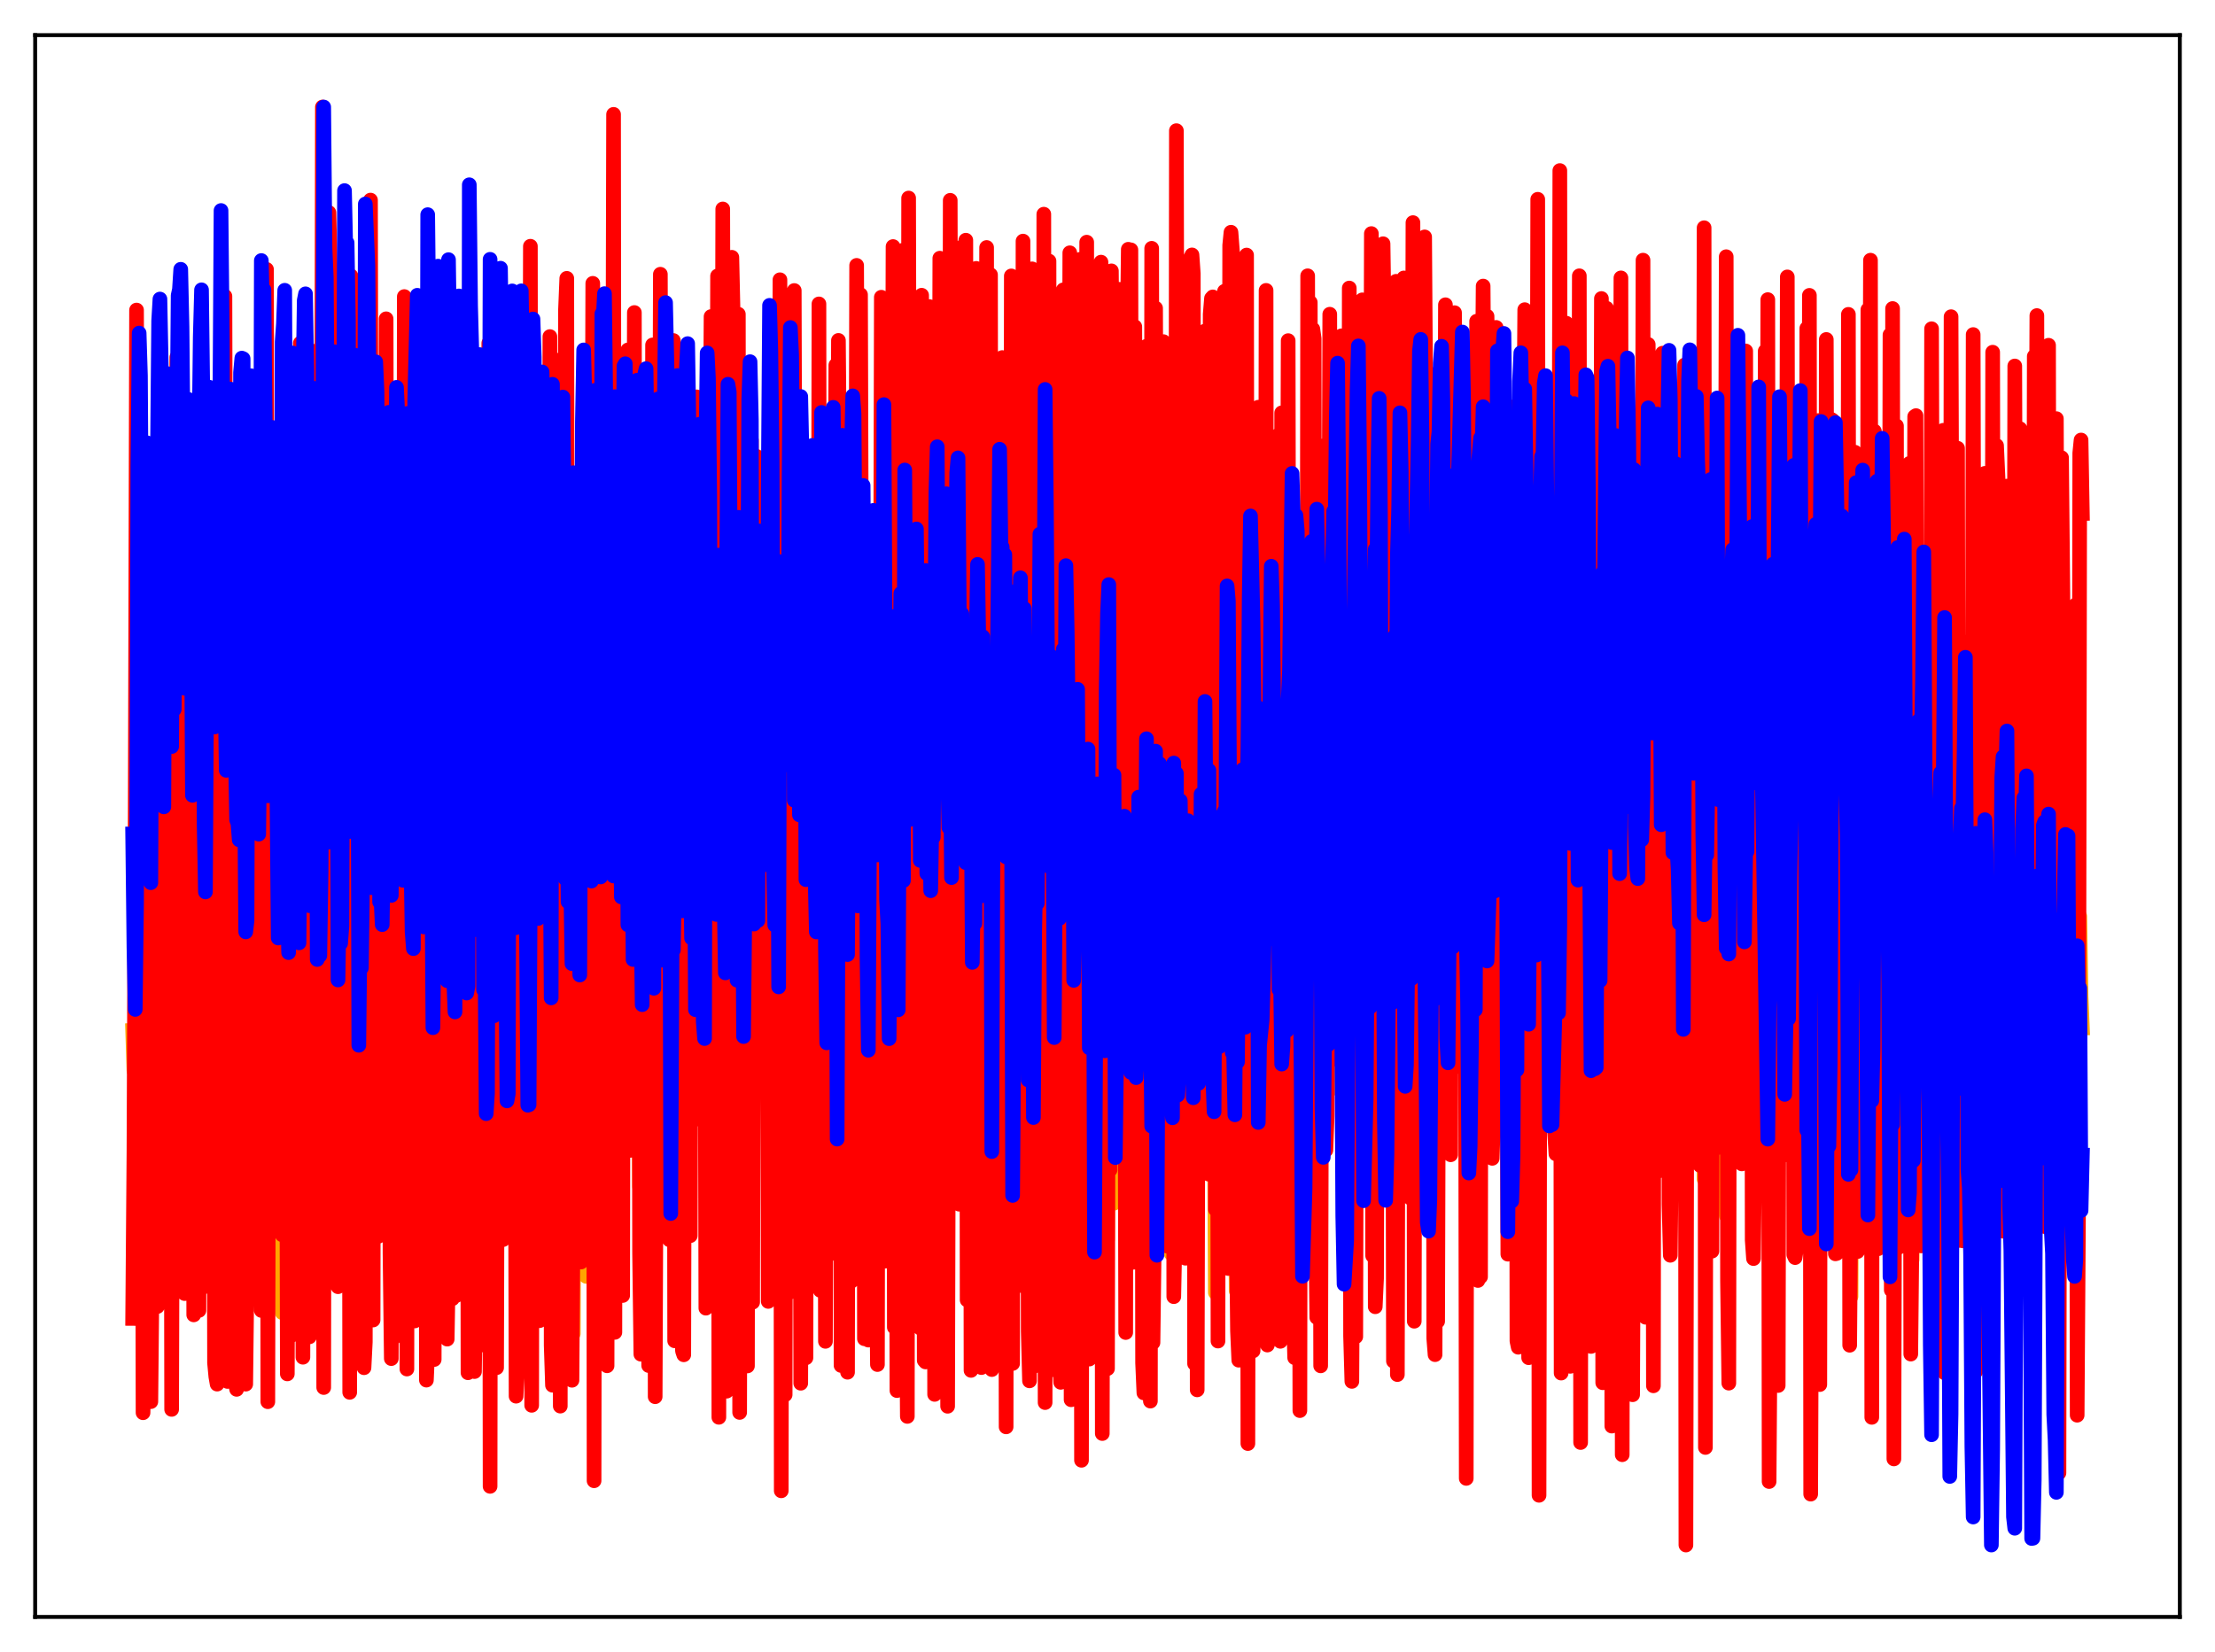 <?xml version="1.0" encoding="utf-8" standalone="no"?>
<!DOCTYPE svg PUBLIC "-//W3C//DTD SVG 1.1//EN"
  "http://www.w3.org/Graphics/SVG/1.1/DTD/svg11.dtd">
<svg xmlns:xlink="http://www.w3.org/1999/xlink" width="453.6pt" height="338.4pt" viewBox="0 0 453.6 338.4" xmlns="http://www.w3.org/2000/svg" version="1.1">
 <defs>
  <style type="text/css">*{stroke-linejoin: round; stroke-linecap: butt}</style>
 </defs>
 <g id="figure_1">
  <g id="patch_1">
   <path d="M 0 338.4 
L 453.6 338.4 
L 453.6 0 
L 0 0 
z
" style="fill: #ffffff"/>
  </g>
  <g id="axes_1">
   <g id="patch_2">
    <path d="M 7.2 331.2 
L 446.4 331.2 
L 446.4 7.2 
L 7.2 7.2 
z
" style="fill: #ffffff"/>
   </g>
   <g id="matplotlib.axis_1"/>
   <g id="matplotlib.axis_2"/>
   <g id="line2d_1">
    <path d="M 27.164 211.073 
L 27.43 219.331 
L 27.696 219.047 
L 27.962 223.676 
L 28.228 234.123 
L 28.495 213.422 
L 28.761 213.872 
L 29.027 232.269 
L 29.293 225.2 
L 29.559 260.202 
L 29.825 195.266 
L 30.092 195.301 
L 30.358 199.152 
L 30.624 199.505 
L 30.89 226.691 
L 31.156 203.608 
L 31.423 210.93 
L 31.689 211.591 
L 32.221 250.998 
L 32.487 200.228 
L 33.02 209.774 
L 33.286 224.163 
L 33.552 231.56 
L 33.818 196.532 
L 34.084 198.065 
L 34.351 198.876 
L 34.617 197.705 
L 34.883 201.321 
L 35.149 226.2 
L 35.415 204.733 
L 35.681 208.519 
L 35.948 233.081 
L 37.012 207.4 
L 37.279 206.943 
L 37.545 221.692 
L 37.811 195.77 
L 38.077 202.036 
L 38.343 194.617 
L 38.609 196.127 
L 38.876 194.723 
L 39.142 196.92 
L 39.408 177.916 
L 39.674 199.356 
L 39.94 204.033 
L 40.207 213.326 
L 40.473 234.58 
L 40.739 245.566 
L 41.005 204.96 
L 41.271 206.315 
L 41.537 210.027 
L 41.804 208.88 
L 42.07 227.835 
L 42.336 227.404 
L 42.602 196.053 
L 42.868 200.346 
L 43.135 196.74 
L 43.401 197.844 
L 43.667 172.422 
L 43.933 199.416 
L 44.465 201.216 
L 44.732 213.638 
L 44.998 236.721 
L 45.53 206.545 
L 46.063 227.908 
L 46.329 213.443 
L 46.595 213.921 
L 46.861 196.273 
L 47.127 194.322 
L 47.393 196.577 
L 47.66 204.447 
L 47.926 200.214 
L 48.192 199.33 
L 48.724 200.931 
L 48.991 199.721 
L 49.257 226.662 
L 49.523 222.675 
L 49.789 203.814 
L 50.055 216.207 
L 50.321 216.658 
L 50.588 202.01 
L 50.854 212.72 
L 51.12 192.112 
L 51.386 198.25 
L 51.652 192.518 
L 51.919 198.04 
L 52.185 180.759 
L 52.451 198.105 
L 52.717 198.589 
L 52.983 200.496 
L 53.249 212.03 
L 53.516 239.153 
L 53.782 191.505 
L 54.048 194.528 
L 54.314 200.384 
L 54.847 237.244 
L 55.113 188.21 
L 55.379 190.368 
L 55.645 194.915 
L 55.911 184.058 
L 56.177 190.668 
L 56.444 184.867 
L 56.71 196.204 
L 56.976 196.796 
L 57.242 198.044 
L 57.508 204.007 
L 57.775 268.853 
L 58.041 190.335 
L 58.307 194.953 
L 58.573 208.99 
L 58.839 191.481 
L 59.105 244.598 
L 59.372 225.584 
L 59.638 190.066 
L 59.904 194.742 
L 60.17 186.9 
L 60.436 199.32 
L 60.703 186.871 
L 60.969 196.079 
L 61.235 196.803 
L 61.501 198.593 
L 62.033 256.182 
L 62.3 192.514 
L 62.566 187.937 
L 62.832 193.924 
L 63.098 212.421 
L 63.364 220.455 
L 63.631 252.319 
L 63.897 186.66 
L 64.163 192.279 
L 64.429 188.838 
L 64.695 180.491 
L 64.961 179.401 
L 65.228 198.442 
L 65.494 200.15 
L 65.76 193.42 
L 66.026 231.851 
L 66.292 228.701 
L 66.559 196.195 
L 66.825 192.706 
L 67.091 199.933 
L 67.357 228.529 
L 67.623 229.022 
L 67.889 188.352 
L 68.156 202.404 
L 68.422 202.39 
L 68.954 179.222 
L 69.22 191.506 
L 69.487 198.455 
L 69.753 202.294 
L 70.019 227.28 
L 70.551 193.347 
L 70.817 209.722 
L 71.084 195.139 
L 71.35 187.835 
L 71.616 238.004 
L 72.148 210.465 
L 72.415 208.671 
L 72.681 205.313 
L 73.213 185.67 
L 73.479 187.579 
L 73.745 197.615 
L 74.012 198.043 
L 74.278 200.572 
L 74.544 227.39 
L 74.81 240.893 
L 75.076 205.38 
L 75.343 192.561 
L 75.609 191.016 
L 76.141 246.174 
L 76.673 203.048 
L 76.94 206.526 
L 77.206 199.941 
L 77.472 231.493 
L 77.738 196.886 
L 78.004 199.312 
L 78.271 199.348 
L 78.537 199.656 
L 78.803 197.291 
L 79.069 213.527 
L 79.601 187.381 
L 79.868 226.275 
L 80.134 194.928 
L 80.4 186.72 
L 80.666 262.714 
L 80.932 190.435 
L 81.199 205.35 
L 81.465 188.888 
L 81.731 203.974 
L 81.997 202.165 
L 82.263 196.353 
L 82.529 195.923 
L 83.062 206.292 
L 83.328 233.203 
L 83.594 178.11 
L 83.86 171.121 
L 84.127 208.89 
L 84.393 186.299 
L 84.659 229.506 
L 84.925 218.337 
L 85.191 202.31 
L 85.457 205.096 
L 85.724 203.625 
L 85.99 201.362 
L 86.256 185.21 
L 86.522 198.05 
L 86.788 198.1 
L 87.055 200.117 
L 87.321 226.284 
L 87.587 237.249 
L 87.853 185.098 
L 88.119 185.597 
L 88.385 260.766 
L 88.652 201.802 
L 88.918 205.217 
L 89.184 185.028 
L 89.45 207.09 
L 89.716 202.944 
L 89.983 200.876 
L 90.249 222.605 
L 90.515 191.511 
L 90.781 197.64 
L 91.047 197.563 
L 91.313 204.578 
L 91.58 201.891 
L 91.846 253.174 
L 92.112 182.353 
L 92.378 183.564 
L 92.644 223.164 
L 92.911 212.125 
L 93.177 246.613 
L 93.709 204.314 
L 93.975 206.816 
L 94.241 202.65 
L 94.508 232.085 
L 94.774 205.9 
L 95.04 198.277 
L 95.306 197.942 
L 95.572 198.314 
L 95.839 202.635 
L 96.105 247.166 
L 96.371 183.198 
L 96.637 197.226 
L 96.903 239.124 
L 97.169 197.926 
L 97.702 249.225 
L 97.968 207.442 
L 98.234 207.747 
L 98.5 207.61 
L 98.767 237.328 
L 99.033 192.423 
L 99.299 200.995 
L 99.565 202.037 
L 99.831 206.425 
L 100.364 233.436 
L 100.63 186.467 
L 100.896 174.907 
L 101.162 230.157 
L 101.428 231.053 
L 101.695 203.748 
L 101.961 195.55 
L 102.227 206.999 
L 102.493 202.368 
L 102.759 202.076 
L 103.025 223.716 
L 103.292 190.954 
L 103.558 200.019 
L 104.09 210.448 
L 104.356 210.778 
L 104.623 186.564 
L 104.889 212.669 
L 105.155 208.869 
L 105.953 230.838 
L 106.22 190.486 
L 106.486 207.486 
L 106.752 203.184 
L 107.018 203.452 
L 107.284 243.875 
L 107.551 202.851 
L 107.817 199.767 
L 108.083 199.722 
L 108.349 204.175 
L 108.615 231.38 
L 108.881 237.868 
L 109.148 210.625 
L 109.414 199.754 
L 109.68 262.234 
L 109.946 205.873 
L 110.212 244.12 
L 110.479 243.159 
L 110.745 208.306 
L 111.011 209.236 
L 111.277 204.911 
L 111.543 250.797 
L 111.809 203.98 
L 112.076 198.213 
L 112.342 197.944 
L 112.608 204.958 
L 112.874 207.737 
L 113.14 249.925 
L 113.407 157.688 
L 113.673 164.171 
L 113.939 214.833 
L 114.205 186.063 
L 114.471 185.846 
L 114.737 253.681 
L 115.004 157.914 
L 115.27 204.778 
L 115.536 173.193 
L 115.802 198.681 
L 116.068 200.185 
L 116.335 197.834 
L 116.601 197.75 
L 116.867 213.102 
L 117.133 211.905 
L 117.399 273.172 
L 117.665 156.401 
L 117.932 181.44 
L 118.198 228.742 
L 118.464 202.163 
L 118.73 191.077 
L 118.996 244.948 
L 119.263 191.911 
L 119.529 205.071 
L 119.795 192.807 
L 120.061 261.448 
L 120.327 188.306 
L 120.593 200.705 
L 120.86 200.291 
L 121.126 206.948 
L 121.392 225.123 
L 121.658 231.482 
L 121.924 149.682 
L 122.191 156.629 
L 122.457 205.758 
L 122.723 187.615 
L 122.989 234.379 
L 123.255 196.957 
L 123.521 201.473 
L 123.788 203.606 
L 124.054 180.853 
L 124.32 243.748 
L 124.586 200.825 
L 124.852 199.808 
L 125.119 199.656 
L 125.385 210.308 
L 125.651 227.224 
L 125.917 231.761 
L 126.183 152.899 
L 126.449 159.988 
L 126.716 210.227 
L 126.982 184.321 
L 127.514 226.217 
L 127.78 184.354 
L 128.047 198.345 
L 128.313 165.978 
L 128.579 207.547 
L 129.111 201 
L 129.377 201.02 
L 129.644 209.21 
L 129.91 200.827 
L 130.176 203.105 
L 130.442 202.176 
L 130.708 197.014 
L 130.975 243.041 
L 131.241 182.706 
L 131.507 244.63 
L 131.773 237.425 
L 132.039 198.759 
L 132.305 204.353 
L 132.572 198.932 
L 132.838 235.301 
L 133.104 198.541 
L 133.636 205.126 
L 133.903 217.159 
L 134.169 170.677 
L 134.435 170.888 
L 134.701 183.7 
L 134.967 166.013 
L 135.233 185.501 
L 135.5 189.202 
L 135.766 197.873 
L 136.032 195.655 
L 136.298 204.222 
L 136.564 199.979 
L 136.831 199.131 
L 137.097 237.699 
L 137.363 201.786 
L 137.629 197.436 
L 137.895 203.443 
L 138.161 195.866 
L 138.428 236.792 
L 138.694 149.972 
L 138.96 202.808 
L 139.226 192.763 
L 139.492 239.683 
L 139.759 185.615 
L 140.025 230.557 
L 140.291 187.864 
L 140.557 204.171 
L 140.823 200.221 
L 141.089 199.742 
L 141.356 174.071 
L 141.622 202.483 
L 141.888 200.178 
L 142.154 200.25 
L 142.42 193.368 
L 142.687 216.006 
L 142.953 201.135 
L 143.219 206.365 
L 143.485 183.521 
L 143.751 178.276 
L 144.017 202.503 
L 144.284 210.268 
L 144.55 225.134 
L 144.816 202.589 
L 145.082 204.299 
L 145.348 191.151 
L 145.881 209.515 
L 146.147 197.802 
L 146.413 196.888 
L 146.679 191.565 
L 146.945 220.149 
L 147.212 230.154 
L 147.478 161.993 
L 147.744 174.968 
L 148.01 198.104 
L 148.276 186.704 
L 148.543 188.257 
L 148.809 224.923 
L 149.075 179.676 
L 149.341 201.701 
L 149.607 173.595 
L 149.873 210.983 
L 150.14 211.514 
L 150.406 199.677 
L 150.672 199.483 
L 150.938 204.865 
L 151.204 195.798 
L 151.471 226.91 
L 151.737 150.144 
L 152.003 194.788 
L 152.269 191.766 
L 152.535 199.282 
L 152.801 177.934 
L 153.068 215.172 
L 153.334 202.012 
L 153.6 204.609 
L 153.866 188.634 
L 154.132 155.269 
L 154.399 200.07 
L 154.665 198.82 
L 154.931 199.072 
L 155.197 201.93 
L 155.729 193.211 
L 155.996 156.004 
L 156.528 195.734 
L 156.794 185.875 
L 157.06 199.407 
L 157.327 204.865 
L 157.593 201.085 
L 157.859 204.109 
L 158.125 184.8 
L 158.391 211.584 
L 158.657 199.704 
L 158.924 196.207 
L 159.19 195.999 
L 159.456 194.591 
L 159.722 210.954 
L 159.988 219.511 
L 160.255 156.37 
L 160.521 181.968 
L 160.787 195.237 
L 161.053 178.35 
L 161.319 192.362 
L 161.585 200.061 
L 161.852 190.814 
L 162.118 203.134 
L 162.384 174.241 
L 162.916 199.542 
L 163.183 195.219 
L 163.449 198.635 
L 163.715 162.742 
L 163.981 179.345 
L 164.247 163.81 
L 164.513 186.33 
L 165.046 209.393 
L 165.312 183.894 
L 165.578 190.525 
L 165.844 211.45 
L 166.111 173.137 
L 166.377 194.685 
L 166.643 188.804 
L 166.909 214.181 
L 167.175 207.095 
L 167.441 195.79 
L 167.708 205.879 
L 167.974 200.746 
L 168.24 207.268 
L 168.506 168.79 
L 168.772 164.255 
L 169.039 110.225 
L 169.305 207.129 
L 169.571 200.504 
L 169.837 180.852 
L 170.103 197.743 
L 170.369 198.669 
L 170.636 202.406 
L 170.902 192.64 
L 171.168 210.704 
L 171.434 192.73 
L 171.7 203.373 
L 171.967 189.463 
L 172.233 231.748 
L 172.499 233.019 
L 172.765 166.295 
L 173.031 190.337 
L 173.297 171.671 
L 173.564 221.287 
L 173.83 190.358 
L 174.096 199.797 
L 174.362 224 
L 174.628 195.336 
L 174.895 203.62 
L 175.161 177.714 
L 175.427 202.193 
L 175.693 190.721 
L 175.959 186.786 
L 176.225 203.611 
L 176.492 155.404 
L 176.758 217.875 
L 177.024 228.326 
L 177.29 170.116 
L 177.556 184.049 
L 177.823 180.938 
L 178.089 194.088 
L 178.355 189.037 
L 178.621 198.863 
L 178.887 178.729 
L 179.153 195.315 
L 179.42 166.535 
L 179.686 222.672 
L 179.952 191.474 
L 180.218 184.951 
L 180.484 201.998 
L 180.751 159.929 
L 181.017 217.18 
L 181.283 206.208 
L 181.549 202.28 
L 181.815 196.011 
L 182.081 195.716 
L 182.348 196.685 
L 182.614 177.12 
L 182.88 216.712 
L 183.146 218.378 
L 183.679 137.492 
L 183.945 243.315 
L 184.211 193.117 
L 184.477 188.792 
L 184.743 207.74 
L 185.009 190.984 
L 185.276 204.253 
L 185.542 172.351 
L 185.808 198.699 
L 186.074 213.084 
L 186.34 186.919 
L 186.607 198.409 
L 186.873 177.381 
L 187.139 192.902 
L 187.405 174.075 
L 187.671 191.229 
L 187.937 183.722 
L 188.204 193.047 
L 188.47 150.773 
L 188.736 197.078 
L 189.002 182.603 
L 189.268 235.559 
L 189.535 194.254 
L 189.801 196.866 
L 190.067 194.426 
L 190.333 224.285 
L 190.599 190.196 
L 190.865 198.179 
L 191.132 173.344 
L 191.398 184.926 
L 191.664 180.554 
L 191.93 189.584 
L 192.196 184.47 
L 192.463 188.386 
L 192.729 187.259 
L 192.995 204.402 
L 193.261 187.094 
L 193.527 204.956 
L 193.793 196.641 
L 194.06 211.681 
L 194.326 193.176 
L 194.592 218.145 
L 194.858 191.545 
L 195.124 194.031 
L 195.391 185.203 
L 195.657 192.14 
L 195.923 179.078 
L 196.455 194.609 
L 196.721 189.715 
L 196.988 156.827 
L 197.254 183.519 
L 197.52 182.799 
L 197.786 223.957 
L 198.052 231.351 
L 198.319 209.909 
L 198.585 198.88 
L 198.851 236.114 
L 199.117 187.2 
L 199.383 200.682 
L 199.649 176.073 
L 199.916 217.74 
L 200.182 220.986 
L 200.448 169.426 
L 200.714 188.366 
L 200.98 221.372 
L 201.247 185.068 
L 201.513 183.453 
L 201.779 181.024 
L 202.045 223.664 
L 202.311 231.28 
L 202.577 198.992 
L 202.844 216.889 
L 203.11 213.772 
L 203.376 201.235 
L 203.642 196.818 
L 203.908 173.386 
L 204.175 211.165 
L 204.441 195.836 
L 204.707 195.73 
L 204.973 187.727 
L 205.239 203.75 
L 205.505 227.085 
L 205.772 169.007 
L 206.038 219.112 
L 206.304 198.967 
L 206.57 228.378 
L 206.836 197.558 
L 207.103 222.862 
L 207.369 211.816 
L 207.901 201.957 
L 208.167 182.469 
L 208.433 212.325 
L 208.966 170.886 
L 209.232 196.095 
L 209.498 199.936 
L 209.764 150.913 
L 210.031 188.399 
L 210.297 187.528 
L 210.563 238.425 
L 210.829 211.645 
L 211.095 224.002 
L 211.361 223.408 
L 211.894 198.564 
L 212.16 201.314 
L 212.426 185.18 
L 212.692 226.267 
L 213.225 175.103 
L 213.491 181.835 
L 213.757 202.647 
L 214.023 158.122 
L 214.289 186.169 
L 214.556 170.093 
L 214.822 245.338 
L 215.088 214.643 
L 215.62 233.685 
L 215.887 162.353 
L 216.153 198.852 
L 216.419 195.166 
L 216.685 199.169 
L 216.951 236.929 
L 217.217 208.939 
L 217.484 198.032 
L 218.016 249.212 
L 218.282 159.278 
L 218.548 189.185 
L 218.815 181.373 
L 219.081 247.543 
L 219.347 214.206 
L 219.613 255.322 
L 219.879 204.141 
L 220.145 190.612 
L 220.412 200.554 
L 220.678 197.612 
L 220.944 189.585 
L 221.21 223.769 
L 221.476 219.189 
L 221.743 167.468 
L 222.009 210.828 
L 222.275 172.921 
L 222.541 243.404 
L 222.807 214.617 
L 223.34 232.416 
L 223.606 226.91 
L 223.872 250.193 
L 224.404 215.535 
L 224.671 200.21 
L 224.937 199.234 
L 225.203 194.902 
L 225.469 228.595 
L 225.735 226.422 
L 226.001 166.447 
L 226.268 188.526 
L 226.8 253.927 
L 227.066 208.115 
L 227.332 214.701 
L 227.599 244.548 
L 227.865 226.026 
L 228.131 246.456 
L 228.397 192.43 
L 228.663 192.559 
L 228.929 206.431 
L 229.196 203.677 
L 229.728 217.441 
L 229.994 200.564 
L 230.26 168.111 
L 230.527 216.654 
L 231.059 250.204 
L 231.325 250.58 
L 231.591 246.679 
L 231.857 244.584 
L 232.124 225.696 
L 232.39 244.682 
L 232.656 225.608 
L 232.922 219.33 
L 233.188 198.18 
L 233.455 197.18 
L 233.721 199.653 
L 233.987 232.545 
L 234.253 205.574 
L 234.519 228.328 
L 234.785 229.061 
L 235.052 243.897 
L 235.318 228.298 
L 235.584 233.289 
L 235.85 246.369 
L 236.116 223.232 
L 236.383 239.354 
L 236.649 244.057 
L 236.915 222.491 
L 237.181 215.638 
L 237.447 200.853 
L 237.713 200.254 
L 238.246 219.596 
L 238.512 206.777 
L 238.778 175.395 
L 239.044 202.5 
L 239.311 212.599 
L 239.577 248.645 
L 239.843 256.775 
L 240.109 239.831 
L 240.375 236.769 
L 240.641 219.069 
L 240.908 228.205 
L 241.174 191.767 
L 241.44 209.864 
L 241.706 198.763 
L 241.972 198.614 
L 242.239 208.451 
L 242.505 228.904 
L 242.771 224.131 
L 243.037 183.765 
L 243.303 213.123 
L 243.569 208.162 
L 243.836 242.227 
L 244.102 242.851 
L 244.368 241.144 
L 244.634 242.029 
L 244.9 221.579 
L 245.167 229.087 
L 245.433 167.041 
L 245.699 211.717 
L 245.965 199.659 
L 246.231 199.932 
L 246.497 213.168 
L 246.764 217.889 
L 247.03 208.808 
L 247.296 182.304 
L 247.562 222.887 
L 247.828 218.089 
L 248.095 210.481 
L 248.361 225.983 
L 248.627 215.41 
L 248.893 264.773 
L 249.159 250.202 
L 249.425 184.282 
L 249.692 219.166 
L 249.958 198.253 
L 250.224 197.155 
L 250.49 197.13 
L 250.756 201.843 
L 251.289 227.75 
L 251.555 233.55 
L 251.821 227.212 
L 252.087 244.922 
L 252.353 244.467 
L 252.62 234.854 
L 252.886 218.524 
L 253.152 264.415 
L 253.418 235.649 
L 253.684 224.178 
L 253.951 206.332 
L 254.483 197.459 
L 254.749 197.809 
L 255.015 202.405 
L 255.281 225.849 
L 255.548 217.593 
L 255.814 170.898 
L 256.08 205.204 
L 256.346 221.471 
L 256.612 225.923 
L 256.879 208.562 
L 257.145 224.677 
L 257.677 245.654 
L 257.943 214.848 
L 258.476 196.988 
L 259.008 196.855 
L 259.54 226.679 
L 259.807 226.795 
L 260.073 175.458 
L 260.339 224.807 
L 260.605 162.487 
L 260.871 246.721 
L 261.137 224.868 
L 261.404 245.178 
L 261.67 242.986 
L 261.936 250.648 
L 262.202 193.769 
L 262.468 215.22 
L 262.735 203.653 
L 263.001 200.344 
L 263.267 206.524 
L 263.533 206.366 
L 263.799 220.587 
L 264.332 171.827 
L 264.864 223.738 
L 265.13 221.545 
L 265.396 211.784 
L 265.663 228.529 
L 265.929 189.319 
L 266.195 243.097 
L 266.461 226.852 
L 266.727 198.988 
L 266.993 196.858 
L 267.526 196.821 
L 267.792 210.913 
L 268.058 199.178 
L 268.324 210.078 
L 268.591 236.601 
L 268.857 212.42 
L 269.123 203.848 
L 269.389 258.941 
L 269.655 229.003 
L 269.921 225.796 
L 270.188 180.669 
L 270.454 222.507 
L 270.72 189.564 
L 270.986 204.58 
L 271.252 200.287 
L 271.519 199.761 
L 271.785 205.871 
L 272.051 203.042 
L 272.317 223.279 
L 272.849 193.49 
L 273.116 189.172 
L 273.382 191.094 
L 273.648 181.713 
L 273.914 182.003 
L 274.18 170.056 
L 274.447 184.148 
L 274.713 219.159 
L 274.979 180.875 
L 275.245 195.999 
L 275.777 196.045 
L 276.044 195.988 
L 276.576 228.04 
L 276.842 196.839 
L 277.108 206.603 
L 277.375 225.701 
L 277.641 230.694 
L 277.907 196.716 
L 278.173 177.132 
L 278.705 238.138 
L 279.238 190.719 
L 279.504 195.192 
L 280.036 194.945 
L 280.303 196.199 
L 280.569 199.486 
L 280.835 230.075 
L 281.101 228.882 
L 281.367 187.534 
L 281.633 228.518 
L 281.9 219.01 
L 282.166 180.655 
L 282.432 181.927 
L 282.698 175.096 
L 282.964 227.287 
L 283.231 215.159 
L 283.497 209.141 
L 283.763 195.389 
L 284.295 195.442 
L 284.561 195.41 
L 285.094 201.005 
L 285.36 241.65 
L 285.626 194.274 
L 285.892 182.832 
L 286.159 215.997 
L 286.691 181.279 
L 286.957 175.657 
L 287.489 210.792 
L 288.022 195.941 
L 288.554 195.938 
L 288.82 196.287 
L 289.087 196.345 
L 289.353 223.197 
L 289.619 217.475 
L 289.885 171.573 
L 290.151 184.019 
L 290.417 166.998 
L 290.684 201.293 
L 290.95 202.106 
L 291.216 200.111 
L 291.482 184.253 
L 291.748 217.438 
L 292.015 196.011 
L 292.281 192.175 
L 292.813 192.164 
L 293.079 192.004 
L 293.345 199.807 
L 293.612 221.868 
L 293.878 194.394 
L 294.144 184.05 
L 294.41 210.894 
L 294.676 178.155 
L 294.943 197.13 
L 295.209 201.98 
L 295.475 202.15 
L 295.741 178.318 
L 296.007 227.208 
L 296.273 195.396 
L 296.54 194.173 
L 296.806 194.327 
L 297.072 194.337 
L 297.338 198.519 
L 297.604 199.012 
L 297.871 204.867 
L 298.137 202.492 
L 298.403 203.301 
L 298.669 193.295 
L 298.935 193.78 
L 299.201 201.746 
L 299.468 201.435 
L 299.734 202.526 
L 300 198.192 
L 300.266 222.263 
L 300.532 195.45 
L 300.799 189.822 
L 301.331 189.806 
L 301.597 189.525 
L 301.863 196.197 
L 302.129 169.207 
L 302.662 227.26 
L 302.928 132.391 
L 303.194 205.69 
L 303.46 199.501 
L 303.727 201.804 
L 303.993 202.623 
L 304.259 203.022 
L 304.525 232.78 
L 304.791 202.34 
L 305.057 194.21 
L 305.59 194.112 
L 305.856 196.519 
L 306.122 191.574 
L 306.388 191.346 
L 306.655 210.139 
L 306.921 203.826 
L 307.187 209.688 
L 307.453 201.076 
L 307.985 199.05 
L 308.252 201.985 
L 308.518 190.634 
L 308.784 204.769 
L 309.05 187.896 
L 309.316 186.199 
L 309.849 186.131 
L 310.115 185.268 
L 310.381 190.457 
L 310.647 228.865 
L 310.913 173.608 
L 311.18 186.456 
L 311.446 190.223 
L 311.712 181.662 
L 311.978 201.532 
L 312.244 201.359 
L 312.511 202.566 
L 312.777 194.976 
L 313.043 220.052 
L 313.309 192.663 
L 313.575 185.163 
L 314.108 184.908 
L 314.374 187.554 
L 314.64 185.261 
L 314.906 212.271 
L 315.172 210.777 
L 315.439 183.849 
L 315.705 186.445 
L 315.971 197.746 
L 316.237 200.127 
L 316.503 199.857 
L 316.769 200.912 
L 317.036 169.322 
L 317.302 189.689 
L 317.568 185.406 
L 317.834 185.052 
L 318.367 184.794 
L 318.633 183.584 
L 318.899 186.883 
L 319.165 192.439 
L 319.431 221.924 
L 319.697 148.694 
L 319.964 210.866 
L 320.23 187.118 
L 320.496 202.38 
L 320.762 201.228 
L 321.028 201.74 
L 321.295 186.767 
L 321.561 227.628 
L 321.827 192.579 
L 322.093 187.103 
L 322.359 186.985 
L 322.625 186.741 
L 322.892 191.608 
L 323.424 184.499 
L 323.69 195.959 
L 323.956 188.791 
L 324.223 191.779 
L 324.755 202.62 
L 325.021 204.723 
L 325.287 200.787 
L 325.553 172.84 
L 325.82 205.526 
L 326.086 183.125 
L 326.352 183.489 
L 326.884 183.414 
L 327.151 182.672 
L 327.417 187.186 
L 327.683 189.014 
L 327.949 189.192 
L 328.215 229.779 
L 328.481 184.949 
L 328.748 175.769 
L 329.014 200.73 
L 329.28 205.828 
L 329.546 201.279 
L 329.812 188.58 
L 330.079 204.122 
L 330.345 186.2 
L 330.611 184.011 
L 330.877 184.029 
L 331.143 183.916 
L 331.409 187.215 
L 331.676 195.499 
L 331.942 232.496 
L 332.474 183.918 
L 332.74 180.341 
L 333.273 210.787 
L 333.539 211.252 
L 334.071 188.804 
L 334.337 181.618 
L 334.604 184.094 
L 334.87 184.693 
L 335.402 184.696 
L 335.668 184.221 
L 335.935 188.143 
L 336.201 196.552 
L 336.467 240.954 
L 337.265 184.533 
L 337.798 216.067 
L 338.064 207.322 
L 338.33 202.52 
L 338.596 233.938 
L 338.863 189.128 
L 339.129 186.59 
L 339.395 186.556 
L 339.661 186.383 
L 339.927 190.19 
L 340.193 197.013 
L 340.46 220.198 
L 340.726 207.408 
L 340.992 214.438 
L 341.258 202.282 
L 341.524 213.103 
L 341.791 210.816 
L 342.057 210.277 
L 342.323 208.012 
L 342.855 162.324 
L 343.121 184.921 
L 343.388 185.88 
L 343.92 185.906 
L 344.186 185.844 
L 344.452 190.514 
L 344.985 209.985 
L 345.251 212.142 
L 345.517 187.504 
L 345.783 198.213 
L 346.049 214.771 
L 346.316 214.141 
L 346.582 210.213 
L 346.848 193.527 
L 347.114 164.695 
L 347.38 186.627 
L 347.913 186.62 
L 348.179 186.514 
L 348.445 188.51 
L 348.711 193.802 
L 348.977 241.533 
L 349.244 227.052 
L 349.51 197.792 
L 349.776 188.061 
L 350.042 213.312 
L 350.308 215.89 
L 350.575 215.975 
L 350.841 215.344 
L 351.107 172.22 
L 351.373 176.523 
L 351.639 191.775 
L 352.438 191.841 
L 352.704 192.177 
L 352.97 196.441 
L 353.236 210.45 
L 353.503 248.972 
L 354.301 179.45 
L 354.567 219.853 
L 354.833 219.688 
L 355.1 218.539 
L 355.632 171.215 
L 355.898 194.267 
L 356.164 193.641 
L 356.697 193.374 
L 356.963 200.864 
L 357.229 203.996 
L 357.495 221.815 
L 357.761 198.754 
L 358.028 215.389 
L 358.294 206.493 
L 358.56 204.469 
L 358.826 212.323 
L 359.092 211.571 
L 359.359 210.015 
L 359.891 179.271 
L 360.157 194.369 
L 360.689 194.496 
L 360.956 194.496 
L 361.222 194.684 
L 362.287 223.77 
L 362.553 191.042 
L 362.819 184.52 
L 363.085 217.485 
L 363.351 216.118 
L 363.617 215.864 
L 363.884 212.643 
L 364.15 231.427 
L 364.416 196.331 
L 364.682 195.767 
L 365.215 195.426 
L 365.481 202.964 
L 365.747 219.307 
L 366.013 220.513 
L 366.279 196.845 
L 366.545 193.956 
L 366.812 184.466 
L 367.078 220.543 
L 367.344 212.074 
L 367.61 211.067 
L 368.143 202.217 
L 368.409 178.445 
L 368.675 195.533 
L 369.207 195.612 
L 369.473 195.564 
L 369.74 195.666 
L 370.006 212.802 
L 370.272 216.397 
L 370.538 223.399 
L 370.804 222.684 
L 371.071 195.994 
L 371.337 190.738 
L 371.603 218.314 
L 371.869 212.724 
L 372.135 211.559 
L 372.401 212.113 
L 372.668 219.057 
L 372.934 195.073 
L 373.2 195.904 
L 373.466 195.77 
L 373.732 195.844 
L 373.999 216.148 
L 374.265 226.95 
L 374.531 251.26 
L 374.797 176.547 
L 375.063 205.724 
L 375.329 207.996 
L 375.596 217.379 
L 375.862 209.135 
L 376.128 208.735 
L 376.394 205.005 
L 376.66 198.254 
L 376.927 172.728 
L 377.193 195.833 
L 377.725 195.887 
L 377.991 195.829 
L 378.257 196.042 
L 378.524 217.928 
L 378.79 202.227 
L 379.056 265.574 
L 379.322 177.755 
L 379.588 178.139 
L 379.855 217.582 
L 380.121 210.486 
L 380.387 210.848 
L 380.653 209.612 
L 380.919 204.118 
L 381.185 188.11 
L 381.452 193.201 
L 381.718 196.051 
L 381.984 195.904 
L 382.25 196.591 
L 382.516 215.585 
L 382.783 218.164 
L 383.049 232.826 
L 383.581 198.725 
L 383.847 205.393 
L 384.113 215.267 
L 384.38 207.717 
L 384.646 206.634 
L 384.912 203.335 
L 385.178 215.842 
L 385.444 188.143 
L 385.711 196.437 
L 386.243 196.39 
L 386.509 196.308 
L 386.775 198.672 
L 387.041 217.285 
L 387.308 203.457 
L 387.574 249.99 
L 387.84 229.297 
L 388.106 190.149 
L 388.372 215.651 
L 388.639 209.232 
L 388.905 207.98 
L 389.171 206.156 
L 389.437 192.962 
L 389.703 198.432 
L 389.969 196.71 
L 390.236 196.324 
L 390.502 197.317 
L 390.768 203.699 
L 391.034 203.221 
L 391.567 258.052 
L 391.833 175.116 
L 392.099 213.336 
L 392.631 208.382 
L 392.897 203.372 
L 393.164 202.693 
L 393.43 199.084 
L 393.696 192.81 
L 393.962 199.912 
L 394.228 196.605 
L 394.761 196.359 
L 395.027 196.011 
L 395.293 198.201 
L 395.559 217.989 
L 395.825 197.778 
L 396.092 243.701 
L 396.358 198.78 
L 396.624 183.126 
L 396.89 211.088 
L 397.423 203.291 
L 397.689 201.916 
L 397.955 202.958 
L 398.221 230.589 
L 398.487 198.533 
L 398.753 196.81 
L 399.286 195.787 
L 399.818 221.489 
L 400.084 233.561 
L 400.351 210.763 
L 400.617 205.596 
L 400.883 210.356 
L 401.149 210.023 
L 401.415 205.48 
L 401.681 203.391 
L 402.214 198.066 
L 402.48 208.165 
L 402.746 198.065 
L 403.012 197.242 
L 403.279 196.989 
L 403.545 196.398 
L 403.811 200.552 
L 404.609 243.33 
L 404.876 208.545 
L 405.142 196.264 
L 405.408 212.455 
L 405.674 207.434 
L 405.94 205.646 
L 406.473 204.301 
L 406.739 224.748 
L 407.005 200.695 
L 407.271 192.8 
L 407.537 196.285 
L 407.804 197.869 
L 408.07 206.728 
L 408.336 234.383 
L 408.602 225.925 
L 408.868 195.348 
L 409.135 209.778 
L 409.401 208.799 
L 409.667 209.185 
L 409.933 204.757 
L 410.465 202.921 
L 410.732 215.542 
L 410.998 182.259 
L 411.264 194.064 
L 411.53 192.516 
L 411.796 192.182 
L 412.063 191.495 
L 412.329 194.651 
L 412.861 231.891 
L 413.127 226.755 
L 413.393 196.054 
L 413.926 210.985 
L 414.192 206.864 
L 414.458 205.476 
L 414.724 205.06 
L 414.991 188.972 
L 415.257 198.75 
L 415.523 190.906 
L 415.789 188.196 
L 416.321 193.215 
L 416.588 208.198 
L 416.854 242.495 
L 417.12 246.401 
L 417.386 209.024 
L 417.652 205.153 
L 417.919 208.643 
L 418.185 208.774 
L 418.451 206.501 
L 418.717 206.775 
L 418.983 210.381 
L 419.249 187.015 
L 419.516 200.578 
L 419.782 192.955 
L 420.048 190.718 
L 420.314 189.905 
L 420.58 189.536 
L 420.847 198.142 
L 421.113 210.848 
L 421.379 233.675 
L 421.645 207.671 
L 421.911 193.411 
L 422.177 194.552 
L 422.444 209.347 
L 422.71 207.022 
L 422.976 206.05 
L 423.242 206.237 
L 423.508 202.756 
L 423.775 179.787 
L 424.041 187.368 
L 424.307 183.263 
L 425.105 197.912 
L 425.372 239.573 
L 425.904 187.705 
L 426.17 204.133 
L 426.436 210.587 
L 426.436 210.587 
" clip-path="url(#p474030829f)" style="fill: none; stroke: #ffa500; stroke-width: 3; stroke-linecap: square"/>
   </g>
   <g id="line2d_2">
    <path d="M 27.164 270.059 
L 27.43 235.881 
L 27.696 166.041 
L 27.962 63.508 
L 28.228 154.503 
L 28.495 139.582 
L 28.761 104.389 
L 29.027 160.575 
L 29.293 289.377 
L 29.559 273.669 
L 29.825 98.462 
L 30.092 142.875 
L 30.358 118.28 
L 30.624 129.424 
L 30.89 287.103 
L 31.156 260.428 
L 31.423 181.817 
L 31.689 174.883 
L 31.955 186.209 
L 32.221 267.626 
L 32.487 126.524 
L 32.753 213.148 
L 33.02 110.336 
L 33.286 161.019 
L 33.552 251.387 
L 33.818 109.823 
L 34.084 224.729 
L 34.351 243.529 
L 34.617 139.631 
L 34.883 137.128 
L 35.149 288.693 
L 35.415 198.996 
L 35.948 152.375 
L 36.214 73.175 
L 36.48 203.825 
L 36.746 201.731 
L 37.012 243.689 
L 37.279 211.926 
L 37.545 135.579 
L 37.811 264.971 
L 38.077 105.784 
L 38.343 220.95 
L 38.609 244.721 
L 38.876 157.09 
L 39.142 154.678 
L 39.408 143.777 
L 39.674 269.331 
L 39.94 257.224 
L 40.207 168.8 
L 40.473 174.046 
L 40.739 268.426 
L 41.005 146.464 
L 41.271 200.531 
L 41.537 104.294 
L 41.804 263.586 
L 42.07 256.519 
L 42.336 192.571 
L 42.602 205.16 
L 42.868 248.426 
L 43.135 220.827 
L 43.401 153.915 
L 43.667 150.817 
L 43.933 279.157 
L 44.199 281.985 
L 44.465 283.515 
L 44.732 124.874 
L 44.998 280.172 
L 45.264 144.432 
L 45.53 98.228 
L 45.796 163.364 
L 46.063 60.68 
L 46.595 282.969 
L 46.861 118.215 
L 47.127 128.503 
L 47.393 103.734 
L 47.66 216.599 
L 47.926 155.081 
L 48.192 283.23 
L 48.458 284.586 
L 48.724 258.81 
L 48.991 157.787 
L 49.257 103.933 
L 49.523 158.42 
L 49.789 108.58 
L 50.055 231.693 
L 50.321 283.523 
L 50.588 260.703 
L 50.854 212.853 
L 51.12 120.492 
L 51.386 241.084 
L 51.919 148.441 
L 52.185 153.96 
L 52.451 244.212 
L 52.717 265.732 
L 52.983 113.161 
L 53.249 234.356 
L 53.516 268.425 
L 53.782 97.59 
L 54.048 103.568 
L 54.314 159.825 
L 54.58 55.179 
L 54.847 287.12 
L 55.113 169.93 
L 55.379 118.583 
L 55.645 240.568 
L 55.911 111.069 
L 56.177 158.08 
L 56.444 151.99 
L 56.71 237.197 
L 56.976 247.137 
L 57.242 101.282 
L 57.508 162.701 
L 57.775 252.922 
L 58.041 95.533 
L 58.307 96.911 
L 58.573 164.591 
L 58.839 281.421 
L 59.105 212.233 
L 59.372 273.789 
L 59.638 95.276 
L 59.904 201.146 
L 60.17 105.434 
L 60.436 162.098 
L 60.703 151.629 
L 60.969 236.268 
L 61.235 232.115 
L 61.501 70.301 
L 61.767 155.481 
L 62.033 278.009 
L 62.3 92.193 
L 62.566 93.581 
L 62.832 137.862 
L 63.098 71.305 
L 63.364 273.831 
L 63.631 272.493 
L 63.897 91.744 
L 64.163 112.46 
L 64.429 89.833 
L 64.695 153.65 
L 64.961 177.338 
L 65.228 224.363 
L 65.494 83.062 
L 65.76 152.346 
L 66.026 21.927 
L 66.292 284.213 
L 66.559 95.954 
L 66.825 94.487 
L 67.091 159.409 
L 67.357 43.542 
L 67.623 54.385 
L 67.889 199.186 
L 68.156 103.776 
L 68.422 165.957 
L 68.688 89.403 
L 68.954 153.218 
L 69.22 263.562 
L 69.753 60.06 
L 70.019 161.238 
L 70.285 75.604 
L 70.551 222.56 
L 70.817 148.838 
L 71.084 198.422 
L 71.35 98.379 
L 71.616 285.2 
L 71.882 56.527 
L 72.148 193.036 
L 72.415 147.783 
L 72.681 202.565 
L 72.947 89.751 
L 73.213 155.358 
L 73.479 151.556 
L 73.745 235.503 
L 74.012 221.608 
L 74.278 96.334 
L 74.544 280.155 
L 74.81 274.872 
L 75.076 110.092 
L 75.343 96.537 
L 75.609 157.051 
L 75.875 40.986 
L 76.141 196.274 
L 76.407 270.384 
L 76.673 106.078 
L 76.94 150.585 
L 77.206 89.334 
L 77.472 253.249 
L 77.738 146.662 
L 78.004 237.129 
L 78.271 237.59 
L 78.537 178.758 
L 78.803 153.081 
L 79.069 65.3 
L 79.335 190.944 
L 79.601 111.503 
L 79.868 256.754 
L 80.134 278.288 
L 80.4 153.321 
L 80.666 274.018 
L 80.932 92.274 
L 81.199 97.261 
L 81.465 89.224 
L 81.731 244.061 
L 81.997 112.433 
L 82.263 237.234 
L 82.529 237.743 
L 82.796 60.746 
L 83.328 280.424 
L 83.594 111.603 
L 83.86 117.247 
L 84.127 75.056 
L 84.393 155.148 
L 84.659 156.973 
L 84.925 270.579 
L 85.191 100.114 
L 85.457 170.189 
L 85.724 100.439 
L 85.99 161.699 
L 86.256 151.342 
L 86.522 236.861 
L 86.788 238.6 
L 87.055 100.932 
L 87.321 282.695 
L 87.587 276.756 
L 87.853 93.444 
L 88.119 90.767 
L 88.385 259.794 
L 88.652 262.276 
L 88.918 278.474 
L 89.184 167.48 
L 89.45 142.451 
L 89.716 242.203 
L 89.983 101.729 
L 90.249 253.23 
L 90.515 148.827 
L 90.781 237.215 
L 91.047 238.21 
L 91.313 68.34 
L 91.58 274.299 
L 91.846 258.719 
L 92.112 92.587 
L 92.378 93.612 
L 92.644 266.022 
L 92.911 235.139 
L 93.177 181.025 
L 93.443 265.365 
L 93.709 101.547 
L 93.975 183.103 
L 94.241 94.793 
L 94.508 252.947 
L 94.774 139.465 
L 95.04 237.154 
L 95.306 235.837 
L 95.572 110.771 
L 95.839 281.187 
L 96.105 264.335 
L 96.371 91.068 
L 96.637 89.177 
L 96.903 264.07 
L 97.169 280.944 
L 97.436 260.395 
L 97.702 275.945 
L 97.968 89.991 
L 98.234 99.15 
L 98.5 88.602 
L 98.767 247.945 
L 99.033 151.548 
L 99.299 235.5 
L 99.565 88.459 
L 99.831 153.025 
L 100.097 70.288 
L 100.364 304.456 
L 100.63 101.79 
L 100.896 107.949 
L 101.162 80.467 
L 101.428 240.694 
L 101.695 280.151 
L 102.227 89.167 
L 102.493 151.375 
L 102.759 87.555 
L 103.025 253.913 
L 103.292 152.845 
L 103.558 221.672 
L 103.824 65.078 
L 104.09 137.295 
L 104.356 85.743 
L 104.623 221.652 
L 104.889 98.584 
L 105.155 90.138 
L 105.687 285.986 
L 105.953 280.705 
L 106.486 93.782 
L 106.752 170.618 
L 107.018 87.032 
L 107.284 249.06 
L 107.551 148.581 
L 107.817 236.778 
L 108.083 214.652 
L 108.349 153.009 
L 108.615 50.438 
L 108.881 287.858 
L 109.148 89.713 
L 109.414 87.89 
L 109.68 247.743 
L 109.946 253.617 
L 110.212 191.645 
L 110.479 270.524 
L 110.745 88.721 
L 111.011 89.352 
L 111.277 87.465 
L 111.543 105.353 
L 111.809 76.275 
L 112.076 237.05 
L 112.342 237.96 
L 112.608 68.942 
L 112.874 275.563 
L 113.14 283.739 
L 113.407 154.571 
L 113.673 150.524 
L 113.939 73.766 
L 114.205 154.032 
L 114.471 153.095 
L 114.737 288.019 
L 115.004 96.452 
L 115.27 89.151 
L 115.536 150.192 
L 115.802 63.507 
L 116.068 57.012 
L 116.335 237.016 
L 116.601 238.089 
L 116.867 99.841 
L 117.133 282.727 
L 117.399 244.927 
L 117.665 157.844 
L 117.932 158.585 
L 118.198 184.036 
L 118.464 143.911 
L 118.73 152.775 
L 118.996 258.503 
L 119.263 90.389 
L 119.529 87.438 
L 119.795 88.226 
L 120.061 246.649 
L 120.327 151.221 
L 120.593 236.116 
L 120.86 219.996 
L 121.392 58.036 
L 121.658 303.312 
L 121.924 115.338 
L 122.191 118.433 
L 122.457 80.406 
L 122.723 153.855 
L 122.989 189.917 
L 123.255 173.855 
L 123.521 89.048 
L 123.788 116.483 
L 124.054 88.037 
L 124.32 279.759 
L 124.586 132.537 
L 124.852 236.787 
L 125.119 236.141 
L 125.651 23.424 
L 125.917 272.911 
L 126.183 96.882 
L 126.449 134.712 
L 126.716 75.664 
L 126.982 153.991 
L 127.248 153.328 
L 127.514 265.362 
L 127.78 89.522 
L 128.047 88.046 
L 128.313 91.597 
L 128.579 71.678 
L 128.845 109.762 
L 129.111 235.631 
L 129.644 152.456 
L 129.91 64.014 
L 130.176 226.526 
L 130.442 101.917 
L 130.708 91.402 
L 130.975 256.692 
L 131.241 277.387 
L 131.507 148.992 
L 131.773 267.179 
L 132.039 90.87 
L 132.305 87.049 
L 132.572 89.655 
L 132.838 279.709 
L 133.104 152.172 
L 133.37 227.06 
L 133.636 70.654 
L 133.903 106.318 
L 134.169 286.094 
L 134.435 219.955 
L 134.701 99.685 
L 134.967 134.784 
L 135.233 56.173 
L 135.766 239.818 
L 136.298 88.73 
L 136.564 121.205 
L 136.831 89.475 
L 137.097 253.958 
L 137.363 155.597 
L 137.895 69.749 
L 138.161 274.646 
L 138.428 260.884 
L 138.694 105.861 
L 138.96 87.199 
L 139.226 88.868 
L 139.492 255.397 
L 139.759 276.715 
L 140.025 277.508 
L 140.291 168.1 
L 140.557 111.609 
L 140.823 153.862 
L 141.089 89.421 
L 141.356 253.109 
L 141.622 150.732 
L 141.888 229.647 
L 142.154 127.158 
L 142.42 152.355 
L 142.687 81.293 
L 142.953 225.261 
L 143.219 100.91 
L 143.485 93.162 
L 143.751 103.88 
L 144.017 163.109 
L 144.284 156.257 
L 144.55 267.961 
L 144.816 88.803 
L 145.082 92.353 
L 145.348 106.009 
L 145.615 64.839 
L 145.881 101.738 
L 146.147 236.068 
L 146.413 240.394 
L 146.945 56.528 
L 147.212 290.314 
L 147.478 102.461 
L 147.744 154.774 
L 148.01 42.802 
L 148.276 155.515 
L 148.543 153.382 
L 148.809 284.963 
L 149.075 153.907 
L 149.341 101.502 
L 149.607 155.035 
L 149.873 52.701 
L 150.14 64.584 
L 150.406 244.17 
L 150.672 226.591 
L 151.204 64.36 
L 151.471 289.317 
L 151.737 157.188 
L 152.003 233.572 
L 152.269 277.936 
L 152.535 78.134 
L 152.801 152.692 
L 153.068 279.793 
L 153.334 91.321 
L 153.6 97.882 
L 153.866 90.135 
L 154.132 266.737 
L 154.399 153.689 
L 154.665 197.964 
L 154.931 93.476 
L 155.197 151.73 
L 155.463 111.652 
L 155.729 221.995 
L 155.996 126.235 
L 156.262 155.7 
L 156.528 211.842 
L 156.794 153.783 
L 157.06 152.702 
L 157.327 266.576 
L 157.593 89.111 
L 157.859 140.443 
L 158.125 90.979 
L 158.391 88.257 
L 158.924 235.025 
L 159.19 141.326 
L 159.456 151.719 
L 159.722 57.302 
L 159.988 305.371 
L 160.255 122.832 
L 160.521 155.2 
L 160.787 285.69 
L 161.053 154.195 
L 161.319 152.335 
L 161.585 264.785 
L 161.852 90.509 
L 162.118 87.879 
L 162.384 138.254 
L 162.65 59.506 
L 162.916 147.589 
L 163.183 186.665 
L 163.449 84.836 
L 163.715 159.397 
L 163.981 283.335 
L 164.513 104.27 
L 164.78 155.318 
L 165.046 278.127 
L 165.312 143.017 
L 165.578 152.255 
L 165.844 194.007 
L 166.111 196.76 
L 166.377 101.971 
L 166.909 186.816 
L 167.175 101.542 
L 167.441 214.493 
L 167.708 62.249 
L 167.974 264.312 
L 168.24 249.571 
L 168.506 154.606 
L 168.772 152.786 
L 169.039 274.753 
L 169.571 85.674 
L 169.837 151.63 
L 170.103 256.815 
L 170.369 91.949 
L 170.636 88.446 
L 170.902 147.344 
L 171.168 74.787 
L 171.434 153.186 
L 171.7 69.727 
L 171.967 101.727 
L 172.233 279.692 
L 172.499 254.483 
L 172.765 153.627 
L 173.031 133.415 
L 173.297 235.641 
L 173.564 281.08 
L 173.83 122.727 
L 174.096 152.685 
L 174.362 262.427 
L 174.628 91.645 
L 174.895 88.529 
L 175.161 153.302 
L 175.427 54.359 
L 175.959 203.017 
L 176.225 60.365 
L 176.492 146.96 
L 176.758 119.834 
L 177.024 274.221 
L 177.29 158.897 
L 177.556 254.731 
L 177.823 274.496 
L 178.089 108.441 
L 178.621 208.226 
L 178.887 196.375 
L 179.153 117.151 
L 179.42 255.27 
L 179.686 279.507 
L 179.952 122.644 
L 180.218 171.876 
L 180.484 60.883 
L 180.751 174.287 
L 181.017 80.335 
L 181.283 258.328 
L 181.549 256.091 
L 181.815 71.626 
L 182.081 153.681 
L 182.348 82.465 
L 182.614 138.829 
L 182.88 50.501 
L 183.146 271.876 
L 183.412 158.649 
L 183.679 284.837 
L 183.945 275.299 
L 184.211 125.869 
L 184.477 134.218 
L 184.743 51.3 
L 185.009 264.044 
L 185.276 111.357 
L 185.542 254.941 
L 185.808 290.13 
L 186.074 40.565 
L 186.34 154.178 
L 186.607 94.302 
L 186.873 146.912 
L 187.139 73.297 
L 187.405 213.451 
L 187.671 104.321 
L 187.937 154.75 
L 188.204 71.469 
L 188.47 272.055 
L 188.736 60.473 
L 189.002 134.144 
L 189.268 278.662 
L 189.535 278.969 
L 189.801 254.109 
L 190.067 102.858 
L 190.333 62.799 
L 190.599 153.358 
L 190.865 77.155 
L 191.132 151.808 
L 191.398 285.619 
L 191.664 145.018 
L 191.93 97.412 
L 192.196 154.108 
L 192.463 52.885 
L 192.729 153.182 
L 192.995 54.935 
L 193.261 84.458 
L 193.527 273.221 
L 193.793 67.751 
L 194.06 288.05 
L 194.326 187.042 
L 194.592 41.03 
L 194.858 153.195 
L 195.124 93.736 
L 195.657 227.837 
L 195.923 184.132 
L 196.189 105.119 
L 196.455 246.666 
L 196.721 50.707 
L 196.988 204.425 
L 197.254 144.788 
L 197.52 151.647 
L 197.786 49.2 
L 198.052 266.278 
L 198.319 261.511 
L 198.585 87.875 
L 198.851 280.702 
L 199.383 78.134 
L 199.649 150.859 
L 199.916 54.975 
L 200.182 274.741 
L 200.448 157.41 
L 200.714 253.44 
L 200.98 280.128 
L 201.247 152.847 
L 201.513 139.957 
L 201.779 151.548 
L 202.045 50.695 
L 202.311 259.515 
L 202.577 254.363 
L 202.844 56.29 
L 203.11 280.533 
L 203.376 73.914 
L 203.642 96.329 
L 203.908 151.594 
L 204.175 76.661 
L 204.441 215.184 
L 204.707 105.048 
L 204.973 160.491 
L 205.239 73.242 
L 205.505 277.168 
L 205.772 150.953 
L 206.038 292.273 
L 206.304 76.377 
L 206.57 269.739 
L 206.836 257.052 
L 207.103 56.518 
L 207.369 279.29 
L 207.635 94.037 
L 207.901 86.435 
L 208.167 151.252 
L 208.433 82.492 
L 208.7 215.959 
L 208.966 144.18 
L 209.232 263.334 
L 209.498 49.385 
L 209.764 260.909 
L 210.031 149.647 
L 210.297 151.445 
L 210.563 272.65 
L 210.829 282.848 
L 211.095 81.464 
L 211.361 55.071 
L 211.628 279.938 
L 211.894 138.194 
L 212.16 63.908 
L 212.426 151.286 
L 212.692 74.248 
L 212.959 216.977 
L 213.225 166.097 
L 213.491 251.764 
L 213.757 43.871 
L 214.023 287.297 
L 214.289 152.232 
L 214.556 149.599 
L 214.822 53.472 
L 215.088 255.931 
L 215.354 73.911 
L 215.62 280.554 
L 215.887 152.584 
L 216.153 94.505 
L 216.419 225.489 
L 216.685 79.509 
L 216.951 277.052 
L 217.217 283.146 
L 217.484 247.8 
L 217.75 59.368 
L 218.016 278.422 
L 218.282 153.155 
L 218.548 152.08 
L 218.815 147.815 
L 219.081 51.78 
L 219.347 286.718 
L 219.613 66.095 
L 219.879 277.738 
L 220.145 152.5 
L 220.412 89.549 
L 220.678 168.92 
L 220.944 136.497 
L 221.21 53.113 
L 221.476 299.117 
L 221.743 164.066 
L 222.009 266.855 
L 222.541 49.603 
L 222.807 269.113 
L 223.073 278.387 
L 223.34 70.84 
L 223.606 254.156 
L 223.872 63.889 
L 224.138 134.767 
L 224.404 146.071 
L 224.671 137.663 
L 224.937 214.064 
L 225.469 53.695 
L 225.735 293.639 
L 226.001 161.615 
L 226.268 249.35 
L 226.534 56.676 
L 226.8 280.342 
L 227.066 156.216 
L 227.332 239.627 
L 227.599 55.482 
L 227.865 87.192 
L 228.131 65.313 
L 228.397 198.768 
L 228.663 152.478 
L 228.929 67.324 
L 229.196 59.262 
L 229.462 151.3 
L 229.728 73.185 
L 229.994 216.368 
L 230.26 165.314 
L 230.527 272.945 
L 230.793 72.227 
L 231.059 51.059 
L 231.325 52.708 
L 231.591 51.176 
L 231.857 248.843 
L 232.124 258.556 
L 232.39 66.918 
L 232.656 130.568 
L 232.922 109.518 
L 233.188 224.093 
L 233.455 229.823 
L 233.721 107.605 
L 233.987 279.188 
L 234.253 285.317 
L 234.519 251.37 
L 234.785 70.919 
L 235.052 136.175 
L 235.318 280.411 
L 235.584 286.994 
L 235.85 50.862 
L 236.116 275.011 
L 236.383 254.294 
L 236.649 63.123 
L 236.915 142.301 
L 237.181 107.156 
L 237.447 216.264 
L 237.713 193.368 
L 237.98 151.109 
L 238.246 69.978 
L 238.512 216.85 
L 238.778 164.464 
L 239.044 255.263 
L 239.311 240.776 
L 239.577 79.717 
L 239.843 80.877 
L 240.109 83.028 
L 240.375 265.601 
L 240.641 252.487 
L 240.908 26.76 
L 241.174 150.006 
L 241.44 102.711 
L 241.706 234.009 
L 241.972 240.779 
L 242.505 54.041 
L 242.771 257.728 
L 243.037 154.96 
L 243.303 235.559 
L 243.569 61.613 
L 243.836 52.765 
L 244.102 52.215 
L 244.368 56.027 
L 244.634 279.325 
L 244.9 77.692 
L 245.167 284.69 
L 245.699 70.861 
L 245.965 204.925 
L 246.231 138.244 
L 246.497 151.09 
L 246.764 67.811 
L 247.03 231.556 
L 247.296 165.636 
L 247.562 240.52 
L 247.828 64.385 
L 248.095 61.109 
L 248.361 60.817 
L 248.627 62.631 
L 248.893 247.719 
L 249.159 80.899 
L 249.425 274.697 
L 249.692 99.473 
L 250.224 235.208 
L 250.49 237.336 
L 250.756 59.663 
L 251.023 197.591 
L 251.289 59.319 
L 251.555 259.836 
L 251.821 50.25 
L 252.087 47.569 
L 252.62 54.553 
L 252.886 63.139 
L 253.152 248.028 
L 253.418 272.601 
L 253.684 278.617 
L 253.951 139.887 
L 254.217 88.809 
L 254.483 231.987 
L 254.749 226.608 
L 255.281 52.244 
L 255.548 295.69 
L 255.814 160.852 
L 256.08 274.069 
L 256.346 272.164 
L 256.612 276.708 
L 257.145 242.976 
L 257.411 263.844 
L 257.677 83.412 
L 257.943 138.011 
L 258.209 106.489 
L 258.476 230.906 
L 258.742 235.213 
L 259.008 237.566 
L 259.274 59.48 
L 259.54 275.51 
L 259.807 249.789 
L 260.073 156.309 
L 260.339 238.611 
L 260.605 246.172 
L 260.871 247.138 
L 261.137 244.609 
L 261.404 238.686 
L 261.67 259.836 
L 261.936 89.006 
L 262.202 274.749 
L 262.468 84.564 
L 262.735 96.618 
L 263.001 225.084 
L 263.267 86.209 
L 263.533 150.868 
L 263.799 69.774 
L 264.065 217.12 
L 264.332 164.86 
L 264.598 258.519 
L 265.13 278.105 
L 265.396 174.332 
L 265.663 261.97 
L 265.929 158.538 
L 266.195 288.94 
L 266.461 120.6 
L 266.727 213.478 
L 266.993 234.802 
L 267.26 235.176 
L 267.526 236.569 
L 267.792 56.491 
L 268.058 207.26 
L 268.324 61.941 
L 268.591 255.283 
L 268.857 67.42 
L 269.123 69.352 
L 269.389 247.507 
L 269.655 269.861 
L 269.921 198.3 
L 270.188 157.45 
L 270.454 279.773 
L 270.986 91.336 
L 271.252 219.679 
L 271.519 235.59 
L 271.785 228.551 
L 272.317 64.364 
L 272.583 217.174 
L 272.849 157.42 
L 273.116 155.295 
L 273.382 158.448 
L 273.648 150.893 
L 273.914 120.798 
L 274.18 159.543 
L 274.447 157.326 
L 274.713 68.78 
L 275.245 234.079 
L 275.511 234.979 
L 275.777 234.292 
L 276.044 235.649 
L 276.31 59.001 
L 276.576 273.624 
L 276.842 282.957 
L 277.108 233.87 
L 277.641 273.801 
L 277.907 161.637 
L 278.173 160.267 
L 278.439 159.835 
L 278.705 218.618 
L 278.972 61.421 
L 279.238 146.26 
L 279.77 228.139 
L 280.036 235.353 
L 280.303 236.74 
L 280.835 47.845 
L 281.101 257.22 
L 281.367 155.652 
L 281.633 267.668 
L 281.9 261.857 
L 282.166 158.635 
L 282.432 115.741 
L 282.698 159.087 
L 282.964 162.242 
L 283.231 49.926 
L 283.497 68.089 
L 283.763 235.047 
L 284.295 233.053 
L 284.561 235.524 
L 284.828 173.305 
L 285.094 151.015 
L 285.36 278.802 
L 285.626 57.954 
L 285.892 57.622 
L 286.159 281.56 
L 286.425 162.547 
L 286.691 114.29 
L 286.957 145.885 
L 287.223 155.475 
L 287.489 56.934 
L 287.756 121.783 
L 288.022 228.112 
L 288.288 234.893 
L 288.554 235.419 
L 288.82 245.405 
L 289.353 45.598 
L 289.619 270.63 
L 289.885 155.546 
L 290.151 168.663 
L 290.417 146.356 
L 290.684 89.679 
L 290.95 85.493 
L 291.216 89.031 
L 291.482 154.166 
L 291.748 48.53 
L 292.015 88.776 
L 292.281 234.803 
L 292.547 229.679 
L 293.079 236.271 
L 293.345 76.703 
L 293.612 274.117 
L 293.878 277.478 
L 294.144 194.06 
L 294.41 270.655 
L 294.943 90.255 
L 295.209 87.864 
L 295.475 89.478 
L 295.741 145.698 
L 296.007 62.424 
L 296.273 116.67 
L 296.54 232.955 
L 297.072 236.536 
L 297.338 141.852 
L 297.604 150.679 
L 297.871 64.049 
L 298.137 218.526 
L 298.403 123.061 
L 298.669 155.713 
L 298.935 117.4 
L 299.201 98.767 
L 299.468 183.924 
L 299.734 92.923 
L 300 128.32 
L 300.266 302.827 
L 300.532 99.791 
L 300.799 215.49 
L 301.065 209.524 
L 301.597 236.638 
L 301.863 84.159 
L 302.129 150.755 
L 302.396 65.796 
L 302.662 262.286 
L 302.928 248.177 
L 303.194 261.536 
L 303.46 90.248 
L 303.727 58.596 
L 304.259 129.96 
L 304.525 64.769 
L 304.791 86.307 
L 305.057 235.117 
L 305.324 235.063 
L 305.59 237.268 
L 305.856 228.512 
L 306.388 67.068 
L 306.655 219.91 
L 306.921 102.588 
L 307.187 118.94 
L 307.453 90.297 
L 307.985 213.813 
L 308.252 92.257 
L 308.518 151.437 
L 308.784 256.899 
L 309.05 213.275 
L 309.316 207.825 
L 309.583 209.552 
L 310.115 236.362 
L 310.381 83.165 
L 310.647 274.699 
L 310.913 275.961 
L 311.18 169.879 
L 311.446 173.989 
L 312.244 63.429 
L 312.511 89.935 
L 312.777 151.858 
L 313.043 278.102 
L 313.309 82.994 
L 313.575 235.199 
L 313.841 235.281 
L 314.108 238.536 
L 314.374 214.683 
L 314.64 150.065 
L 314.906 40.821 
L 315.172 306.288 
L 315.439 148.211 
L 315.705 154.478 
L 315.971 89.951 
L 316.237 132.831 
L 316.503 196.707 
L 316.769 88.993 
L 317.036 172.122 
L 317.302 150.283 
L 317.568 228.754 
L 317.834 217.493 
L 318.367 232.071 
L 318.633 236.36 
L 318.899 87.16 
L 319.165 151.136 
L 319.431 34.936 
L 319.697 281.254 
L 319.964 248.817 
L 320.496 89.592 
L 320.762 66.198 
L 321.028 89.63 
L 321.295 152.061 
L 321.561 279.868 
L 321.827 90.437 
L 322.093 235.271 
L 322.359 235.321 
L 322.625 240.36 
L 322.892 108.792 
L 323.158 151 
L 323.424 56.492 
L 323.69 295.479 
L 323.956 107.253 
L 324.223 103.677 
L 324.489 96.547 
L 324.755 206.233 
L 325.021 254.693 
L 325.287 101.431 
L 325.553 149.663 
L 325.82 275.797 
L 326.086 159.694 
L 326.352 234.15 
L 326.618 231.861 
L 327.151 236.559 
L 327.417 87.299 
L 327.683 156.463 
L 327.949 61.146 
L 328.215 283.232 
L 328.481 280.959 
L 329.014 63.149 
L 329.28 138.464 
L 329.546 127.99 
L 329.812 92.868 
L 330.079 292.115 
L 330.345 86.854 
L 330.611 235.329 
L 330.877 235.379 
L 331.143 238.289 
L 331.409 178.415 
L 331.676 151.173 
L 331.942 56.921 
L 332.208 297.973 
L 332.474 125.773 
L 332.74 155.371 
L 333.007 89.365 
L 333.273 236.723 
L 333.539 256.587 
L 333.805 239.007 
L 334.071 127.316 
L 334.337 285.689 
L 334.604 226.037 
L 334.87 230.158 
L 335.136 231.24 
L 335.668 236.639 
L 335.935 125.265 
L 336.201 153.594 
L 336.467 53.289 
L 336.733 264.033 
L 336.999 269.821 
L 337.532 70.553 
L 337.798 139.755 
L 338.064 156.153 
L 338.33 127.1 
L 338.596 283.858 
L 338.863 83.858 
L 339.129 235.558 
L 339.395 235.627 
L 339.661 239.87 
L 339.927 163.573 
L 340.193 151.338 
L 340.46 72.342 
L 340.726 223.031 
L 340.992 103.139 
L 341.258 100.264 
L 341.524 88.47 
L 341.791 246.665 
L 342.057 257.123 
L 342.323 231.718 
L 342.589 152.413 
L 342.855 150.184 
L 343.121 235.636 
L 343.388 229.926 
L 343.92 234.426 
L 344.186 236.198 
L 344.452 101.834 
L 344.719 142.259 
L 344.985 74.771 
L 345.251 316.473 
L 345.517 176.078 
L 345.783 95.155 
L 346.049 116.952 
L 346.316 181.204 
L 346.582 192.575 
L 346.848 151.883 
L 347.114 214.674 
L 347.38 121.827 
L 347.647 235.573 
L 347.913 235.632 
L 348.179 238.742 
L 348.711 151.698 
L 348.977 46.65 
L 349.244 296.491 
L 349.51 128.896 
L 349.776 126.363 
L 350.042 86.372 
L 350.308 241.013 
L 350.575 256.284 
L 350.841 123.879 
L 351.107 234.254 
L 351.373 141.955 
L 351.639 235.106 
L 351.905 215.937 
L 352.172 231.543 
L 352.438 233.907 
L 352.704 234.556 
L 352.97 96.668 
L 353.236 151.145 
L 353.503 52.583 
L 353.769 262.362 
L 354.035 283.315 
L 354.301 117.897 
L 354.567 92.947 
L 354.833 141.995 
L 355.1 139.844 
L 355.366 151.701 
L 355.632 172.904 
L 356.164 235.419 
L 356.431 235.467 
L 356.697 238.405 
L 356.963 93.213 
L 357.229 151.444 
L 357.495 71.888 
L 357.761 224.375 
L 358.028 102.242 
L 358.56 86.448 
L 358.826 254.005 
L 359.092 257.799 
L 359.359 234.651 
L 359.625 149.538 
L 359.891 153.852 
L 360.157 235.238 
L 360.423 205.34 
L 360.956 232.692 
L 361.222 231.631 
L 361.488 71.924 
L 361.754 158.653 
L 362.02 61.372 
L 362.287 303.469 
L 362.553 266.273 
L 362.819 90.774 
L 363.351 228.948 
L 363.617 252.007 
L 363.884 84.781 
L 364.15 283.795 
L 364.416 166.233 
L 364.682 234.536 
L 364.948 234.715 
L 365.215 236.648 
L 365.481 111.727 
L 365.747 150.003 
L 366.013 56.72 
L 366.279 226.326 
L 366.545 101.706 
L 366.812 103.978 
L 367.078 92.83 
L 367.344 257.008 
L 367.61 257.598 
L 367.876 255.83 
L 368.143 130.737 
L 368.409 152.924 
L 368.675 234.551 
L 368.941 187.793 
L 369.473 229.814 
L 369.74 226.76 
L 370.006 67.256 
L 370.272 231.176 
L 370.538 60.499 
L 370.804 306.049 
L 371.071 238.296 
L 371.337 98.042 
L 371.603 236.002 
L 371.869 256.211 
L 372.135 256.813 
L 372.401 86.138 
L 372.668 283.606 
L 372.934 111.392 
L 373.2 233.634 
L 373.466 234.114 
L 373.732 238.309 
L 373.999 69.533 
L 374.531 244.034 
L 375.063 85.927 
L 375.329 86.116 
L 375.596 123.482 
L 375.862 256.827 
L 376.128 256.758 
L 376.394 252.574 
L 376.66 151.261 
L 376.927 148.416 
L 377.193 233.624 
L 377.459 195.98 
L 377.725 221.581 
L 377.991 230.941 
L 378.257 221.48 
L 378.524 64.391 
L 378.79 275.552 
L 379.056 241.896 
L 379.322 155.805 
L 379.588 130.461 
L 379.855 92.629 
L 380.121 253.157 
L 380.387 256.363 
L 380.653 254.035 
L 380.919 146.67 
L 381.185 185.986 
L 381.718 233.545 
L 381.984 238.974 
L 382.25 235.787 
L 382.516 63.424 
L 382.783 135.043 
L 383.049 53.296 
L 383.315 290.323 
L 383.581 99.662 
L 383.847 88.318 
L 384.113 114.987 
L 384.38 252.01 
L 384.646 255.776 
L 384.912 225.395 
L 385.178 237.101 
L 385.444 96.687 
L 385.711 232.759 
L 385.977 205.008 
L 386.243 231.263 
L 386.509 233.047 
L 386.775 201.703 
L 387.041 68.588 
L 387.308 264.256 
L 387.574 63.195 
L 387.84 298.836 
L 388.372 87.234 
L 388.639 248.196 
L 388.905 255.469 
L 389.171 250.44 
L 389.437 149.337 
L 389.703 166.986 
L 390.236 233.76 
L 390.502 241.198 
L 390.768 199.555 
L 391.034 94.92 
L 391.3 277.364 
L 391.567 251.457 
L 392.099 85.325 
L 392.365 85.131 
L 392.897 253.746 
L 393.164 254.95 
L 393.43 255.203 
L 393.696 140.331 
L 393.962 152.537 
L 394.228 230.53 
L 394.495 206.239 
L 394.761 221.541 
L 395.027 229.881 
L 395.293 208.757 
L 395.559 67.338 
L 395.825 157.6 
L 396.358 212.798 
L 396.624 155.684 
L 396.89 169.068 
L 397.156 252.515 
L 397.423 254.795 
L 397.689 255.494 
L 397.955 88.135 
L 398.221 281.19 
L 398.487 150.175 
L 398.753 231.052 
L 399.02 232.804 
L 399.286 236.07 
L 399.552 64.87 
L 399.818 142.319 
L 400.084 110.1 
L 400.351 206.395 
L 400.617 99.72 
L 400.883 91.811 
L 401.149 237.408 
L 401.415 254.096 
L 401.681 253.988 
L 401.948 254.169 
L 402.214 131.52 
L 402.48 148.779 
L 402.746 229.622 
L 403.012 172.179 
L 403.545 223.665 
L 403.811 208.6 
L 404.077 68.527 
L 404.609 280.924 
L 404.876 148.314 
L 405.142 113.853 
L 405.408 119.462 
L 405.674 243.831 
L 405.94 252.817 
L 406.207 254.01 
L 406.473 96.959 
L 406.739 266.599 
L 407.005 159.076 
L 407.271 229.467 
L 407.537 237.865 
L 407.804 220.152 
L 408.07 72.143 
L 408.336 243.105 
L 408.602 243.189 
L 408.868 91.275 
L 409.401 103.118 
L 409.667 221.037 
L 409.933 250.711 
L 410.199 252.195 
L 410.465 231.349 
L 410.732 185.681 
L 410.998 99.576 
L 411.264 228.162 
L 411.53 167.661 
L 412.063 212.038 
L 412.329 217.255 
L 412.595 74.965 
L 413.127 243.65 
L 413.393 97.782 
L 413.66 87.815 
L 414.192 241.861 
L 414.458 250.92 
L 414.724 242.893 
L 414.991 145.711 
L 415.257 158.202 
L 415.523 206.701 
L 415.789 231.057 
L 416.055 237.557 
L 416.321 226.222 
L 416.588 72.988 
L 416.854 122.802 
L 417.12 64.638 
L 417.386 204.733 
L 417.652 99.603 
L 417.919 101.716 
L 418.185 230.961 
L 418.451 251.161 
L 418.717 251.246 
L 418.983 134.813 
L 419.249 241.941 
L 419.516 70.717 
L 419.782 227.544 
L 420.048 184.532 
L 420.314 213.198 
L 420.58 223.101 
L 420.847 215.098 
L 421.113 85.751 
L 421.379 152.995 
L 421.645 301.708 
L 421.911 155.883 
L 422.177 93.755 
L 422.444 121.663 
L 422.71 238.404 
L 422.976 249.275 
L 423.242 184.318 
L 423.508 218.032 
L 423.775 149.022 
L 424.041 211.861 
L 424.307 230.954 
L 424.573 234.171 
L 424.839 208.886 
L 425.105 123.876 
L 425.372 289.883 
L 425.638 249.777 
L 425.904 92.813 
L 426.17 90.129 
L 426.436 105.176 
L 426.436 105.176 
" clip-path="url(#p474030829f)" style="fill: none; stroke: #ff0000; stroke-width: 3; stroke-linecap: square"/>
   </g>
   <g id="line2d_3">
    <path d="M 27.164 170.821 
L 27.43 194.091 
L 27.696 206.766 
L 27.962 184.949 
L 28.228 95.442 
L 28.495 68.23 
L 28.761 76.948 
L 29.293 158.528 
L 29.559 123.945 
L 30.092 90.704 
L 30.358 92.059 
L 30.624 116.902 
L 30.89 180.804 
L 31.156 116.272 
L 31.423 150.337 
L 31.955 124.881 
L 32.487 65.742 
L 32.753 61.255 
L 33.02 74.766 
L 33.286 134.951 
L 33.552 165.271 
L 33.818 102.005 
L 34.084 80.906 
L 34.351 76.533 
L 34.617 82.498 
L 34.883 107.516 
L 35.149 152.919 
L 35.415 114.795 
L 35.681 145.307 
L 35.948 125.075 
L 36.48 60.513 
L 36.746 59.296 
L 37.012 55.16 
L 37.279 66.943 
L 37.545 95.362 
L 37.811 140.98 
L 38.077 126.667 
L 38.343 91.709 
L 38.609 81.812 
L 38.876 88.505 
L 39.142 116.991 
L 39.408 162.903 
L 39.674 131.248 
L 39.94 138.534 
L 40.207 136.015 
L 41.005 69.105 
L 41.271 59.365 
L 41.537 80.778 
L 41.804 168.953 
L 42.07 182.698 
L 42.602 92.626 
L 42.868 79.32 
L 43.135 81.868 
L 43.401 108.31 
L 43.667 148.462 
L 43.933 148.912 
L 44.199 129.243 
L 44.465 130.121 
L 44.732 129.8 
L 45.264 43.119 
L 45.53 69.797 
L 45.796 143.443 
L 46.063 139.774 
L 46.329 157.79 
L 46.595 103.8 
L 46.861 87.976 
L 47.127 79.679 
L 47.393 91.428 
L 47.66 134.504 
L 47.926 120.024 
L 48.192 153.748 
L 48.458 167.945 
L 48.724 168.602 
L 48.991 172.035 
L 49.257 76.318 
L 49.523 73.354 
L 49.789 73.471 
L 50.055 158.978 
L 50.321 190.883 
L 50.588 188.597 
L 50.854 107.635 
L 51.12 81.809 
L 51.386 76.959 
L 51.652 82.354 
L 51.919 105.7 
L 52.185 142.611 
L 52.451 131.754 
L 52.717 161.143 
L 52.983 170.858 
L 53.249 148.11 
L 53.516 53.366 
L 53.782 64.291 
L 54.048 59.342 
L 54.314 87.654 
L 54.58 151.216 
L 54.847 163.015 
L 55.113 110.994 
L 55.379 93.271 
L 55.645 87.526 
L 55.911 97.102 
L 56.177 122.024 
L 56.444 132.725 
L 56.976 192.133 
L 57.242 179.33 
L 57.508 173.634 
L 57.775 70.017 
L 58.041 66.344 
L 58.307 59.46 
L 58.839 181.469 
L 59.105 195.126 
L 59.372 117.486 
L 59.638 87.166 
L 59.904 72.309 
L 60.17 79.412 
L 60.436 108.85 
L 60.703 123.036 
L 60.969 184.14 
L 61.235 193.127 
L 61.501 165.633 
L 61.767 177.283 
L 62.033 80.322 
L 62.3 61.531 
L 62.566 60.186 
L 62.832 75.961 
L 63.098 157.956 
L 63.364 185.519 
L 63.631 128.805 
L 64.163 79.52 
L 64.429 83.412 
L 64.695 117.778 
L 64.961 196.536 
L 65.228 189.463 
L 65.494 195.733 
L 65.76 178.542 
L 66.026 132.173 
L 66.292 21.927 
L 66.559 50.881 
L 66.825 56.844 
L 67.091 93.9 
L 67.357 172.49 
L 67.623 170.384 
L 67.889 95.324 
L 68.422 72.052 
L 68.688 81.197 
L 68.954 108.395 
L 69.22 200.729 
L 69.487 184.443 
L 69.753 193.234 
L 70.019 189.707 
L 70.551 39.039 
L 70.817 51.249 
L 71.084 49.727 
L 71.35 65.699 
L 71.616 170.322 
L 71.882 168.251 
L 72.148 106.947 
L 72.681 72.757 
L 72.947 82.159 
L 73.213 108.653 
L 73.479 214.108 
L 73.745 190.322 
L 74.012 198.254 
L 74.544 157.82 
L 74.81 41.786 
L 75.343 54.436 
L 75.609 82.745 
L 75.875 158.128 
L 76.141 181.837 
L 76.407 122.413 
L 76.94 74.11 
L 77.206 80.098 
L 77.472 113.083 
L 77.738 184.754 
L 78.004 183.806 
L 78.271 189.391 
L 78.537 172.076 
L 78.803 182.528 
L 79.069 96.226 
L 79.601 84.463 
L 79.868 171.125 
L 80.134 183.408 
L 80.666 136.608 
L 81.199 79.344 
L 81.465 84.858 
L 81.731 147.229 
L 81.997 159.399 
L 82.263 177.553 
L 82.529 180.315 
L 82.796 158.67 
L 83.062 167.57 
L 83.328 84.698 
L 83.594 98.586 
L 83.86 96.021 
L 84.127 174.763 
L 84.393 190.876 
L 84.659 194.308 
L 84.925 82.077 
L 85.457 60.482 
L 85.724 67.332 
L 85.99 105.918 
L 86.256 173.053 
L 86.788 189.864 
L 87.055 170.686 
L 87.321 164.188 
L 87.587 43.969 
L 87.853 69.093 
L 88.119 71.806 
L 88.385 169.258 
L 88.652 210.504 
L 88.918 187.52 
L 89.184 63.196 
L 89.45 62.936 
L 89.716 54.514 
L 89.983 69.649 
L 90.515 138.749 
L 90.781 173.762 
L 91.047 177.588 
L 91.313 166.619 
L 91.58 200.881 
L 91.846 53.186 
L 92.112 72.397 
L 92.378 74.153 
L 92.644 176.343 
L 92.911 200.551 
L 93.177 207.276 
L 93.443 73.364 
L 93.709 71.753 
L 93.975 60.617 
L 94.241 76.311 
L 94.508 128.258 
L 94.774 110.5 
L 95.306 197.219 
L 95.572 203.407 
L 95.839 202.007 
L 96.105 37.845 
L 96.371 62.625 
L 96.637 72.525 
L 96.903 165.836 
L 97.169 174.629 
L 97.436 190.421 
L 97.702 125.999 
L 98.234 72.631 
L 98.5 87.253 
L 99.033 202.755 
L 99.299 193.74 
L 99.565 228.115 
L 99.831 223.961 
L 100.364 53.116 
L 100.896 92.709 
L 101.162 208.063 
L 101.695 163.587 
L 101.961 93.282 
L 102.227 58.236 
L 102.493 54.936 
L 102.759 73.661 
L 103.292 189 
L 103.558 195.278 
L 103.824 225.497 
L 104.09 224.049 
L 104.356 99.938 
L 104.623 67.93 
L 104.889 59.589 
L 105.155 62.652 
L 105.421 143.55 
L 105.687 190.016 
L 105.953 186.988 
L 106.22 106.203 
L 106.752 59.573 
L 107.018 75.233 
L 107.284 148.786 
L 107.551 156.844 
L 108.083 226.386 
L 108.349 226.287 
L 108.615 176.732 
L 108.881 71.168 
L 109.148 65.348 
L 109.414 73.156 
L 109.68 158.644 
L 109.946 180.108 
L 110.212 188.139 
L 110.479 111.016 
L 110.745 98.583 
L 111.011 76.184 
L 111.277 89.353 
L 111.543 156.053 
L 111.809 120.264 
L 112.076 165.24 
L 112.342 169.151 
L 112.608 165.45 
L 112.874 204.4 
L 113.14 78.721 
L 113.407 118.204 
L 113.673 120.318 
L 113.939 150.848 
L 114.471 171.087 
L 114.737 158.114 
L 115.004 106.55 
L 115.27 81.333 
L 115.536 103.881 
L 115.802 180.03 
L 116.068 158.187 
L 116.335 184.732 
L 116.601 180.314 
L 116.867 180.197 
L 117.133 197.389 
L 117.399 96.829 
L 117.665 105.207 
L 117.932 124.192 
L 118.464 183.352 
L 118.73 199.72 
L 119.263 86.376 
L 119.529 71.672 
L 119.795 82.395 
L 120.061 127.782 
L 120.327 132.231 
L 121.126 180.471 
L 121.658 79.987 
L 122.191 101.208 
L 122.457 163.184 
L 122.723 176.948 
L 122.989 179.632 
L 123.255 64.27 
L 123.521 65.233 
L 123.788 60.15 
L 124.054 81.73 
L 124.32 155.65 
L 124.586 139.291 
L 124.852 165.016 
L 125.385 174.79 
L 125.651 179.44 
L 125.917 81.251 
L 126.449 94.818 
L 126.716 136.588 
L 127.248 183.726 
L 127.514 105.722 
L 127.78 74.962 
L 128.047 74.507 
L 128.313 96.655 
L 128.579 189.439 
L 128.845 130.556 
L 129.111 151.559 
L 129.377 159.072 
L 129.644 196.538 
L 129.91 118.246 
L 130.176 83.163 
L 130.442 77.894 
L 130.708 86.625 
L 130.975 163.614 
L 131.507 205.783 
L 132.039 76.631 
L 132.305 75.509 
L 132.572 93.482 
L 132.838 174.15 
L 133.104 191.324 
L 133.37 197.541 
L 133.636 182.644 
L 133.903 202.426 
L 134.169 127.108 
L 134.435 87.87 
L 134.701 81.725 
L 134.967 100.693 
L 135.5 196.679 
L 135.766 180.939 
L 136.032 83.139 
L 136.298 61.982 
L 136.831 86.04 
L 137.097 144.139 
L 137.363 248.564 
L 137.629 193.914 
L 137.895 194.597 
L 138.161 179.278 
L 138.428 104.948 
L 138.694 76.93 
L 138.96 81.866 
L 139.226 84.221 
L 139.492 170.085 
L 139.759 186.575 
L 140.025 184.449 
L 140.291 91.607 
L 140.557 75.544 
L 140.823 70.388 
L 141.089 87.219 
L 141.356 172.419 
L 141.622 192.142 
L 142.154 162.244 
L 142.42 206.82 
L 142.687 118.523 
L 143.219 86.906 
L 143.485 98.568 
L 144.017 209.292 
L 144.284 212.73 
L 144.55 92.652 
L 144.816 72.293 
L 145.082 77.485 
L 145.348 101.521 
L 145.615 184.179 
L 145.881 156.743 
L 146.413 135.293 
L 146.679 187.307 
L 146.945 125.631 
L 147.212 113.694 
L 147.478 127.943 
L 147.744 132.352 
L 148.01 167.312 
L 148.543 199.278 
L 148.809 116.109 
L 149.075 78.712 
L 149.341 80.287 
L 149.873 170.21 
L 150.14 166.829 
L 150.406 169.618 
L 150.672 135.839 
L 150.938 200.778 
L 151.204 105.966 
L 151.471 135.664 
L 151.737 130.916 
L 152.003 162.118 
L 152.269 212.317 
L 152.535 186.134 
L 152.801 180.738 
L 153.334 81.791 
L 153.6 74.082 
L 153.866 85.933 
L 154.132 184.184 
L 154.399 189.275 
L 154.665 134.116 
L 154.931 124.641 
L 155.197 188.567 
L 155.463 108.758 
L 155.729 126.29 
L 155.996 112.103 
L 156.528 166.425 
L 156.794 156.187 
L 157.06 177.123 
L 157.327 99.026 
L 157.593 62.544 
L 157.859 71.938 
L 158.125 94.62 
L 158.391 176.393 
L 158.657 189.48 
L 159.19 137.006 
L 159.456 202.149 
L 159.722 115.038 
L 159.988 147.513 
L 160.255 116.149 
L 160.787 156.3 
L 161.053 143.717 
L 161.319 156.704 
L 161.585 97.315 
L 161.852 67.09 
L 162.118 72.737 
L 162.384 100.554 
L 162.65 163.918 
L 162.916 152.995 
L 163.183 122.709 
L 163.449 119.644 
L 163.715 166.924 
L 163.981 81.218 
L 164.247 93.483 
L 164.513 98.414 
L 164.78 115.911 
L 165.046 180.189 
L 165.312 174.574 
L 165.578 178.118 
L 166.111 96.8 
L 166.377 91.234 
L 166.909 179.373 
L 167.175 190.894 
L 167.441 169.081 
L 167.708 159.85 
L 167.974 183.534 
L 168.24 84.488 
L 168.772 114.937 
L 169.039 194.131 
L 169.305 213.612 
L 169.571 177.925 
L 169.837 158.98 
L 170.369 95.199 
L 170.636 83.445 
L 170.902 105.745 
L 171.168 148.613 
L 171.434 233.324 
L 171.7 166.546 
L 171.967 172.913 
L 172.233 160.441 
L 172.499 89.169 
L 173.031 102.205 
L 173.297 193.745 
L 173.564 195.527 
L 173.83 156.467 
L 174.096 174.62 
L 174.362 92.563 
L 174.628 81.09 
L 174.895 84.721 
L 175.427 160.882 
L 175.693 185.556 
L 175.959 142.909 
L 176.225 143.488 
L 176.492 182.101 
L 176.758 99.438 
L 177.024 136.883 
L 177.29 129.556 
L 177.556 196.223 
L 177.823 215.121 
L 178.089 165.558 
L 178.355 163.657 
L 178.621 126.257 
L 178.887 104.537 
L 179.153 114.694 
L 179.42 154.954 
L 179.686 175.119 
L 179.952 148.679 
L 180.218 109.067 
L 180.484 130.877 
L 180.751 163.042 
L 181.017 82.878 
L 181.549 184.326 
L 181.815 189.172 
L 182.081 212.753 
L 182.348 182.246 
L 182.614 203.167 
L 182.88 128.137 
L 183.146 126.254 
L 183.679 160.627 
L 183.945 206.85 
L 184.211 151.787 
L 184.477 121.56 
L 185.009 180.367 
L 185.276 96.272 
L 185.542 136.876 
L 185.808 159.899 
L 186.34 167.859 
L 186.607 163.073 
L 186.873 164.386 
L 187.139 127.707 
L 187.405 122.62 
L 187.671 108.346 
L 187.937 133.772 
L 188.204 127.881 
L 188.47 176.254 
L 188.736 152.816 
L 189.002 170.923 
L 189.268 174.049 
L 189.535 116.857 
L 189.801 178.937 
L 190.067 160.08 
L 190.333 161.519 
L 190.599 182.448 
L 190.865 166.72 
L 191.132 171.48 
L 191.664 100.832 
L 191.93 91.512 
L 192.196 133.432 
L 192.729 128.618 
L 192.995 115.594 
L 193.527 159.169 
L 193.793 101.141 
L 194.06 158.004 
L 194.326 169.527 
L 194.592 153.026 
L 194.858 179.759 
L 195.124 144.113 
L 195.391 142.772 
L 195.923 96.84 
L 196.189 93.791 
L 196.455 126.105 
L 196.721 136.635 
L 196.988 125.761 
L 197.254 160.197 
L 197.52 172.859 
L 197.786 176.704 
L 198.052 138.161 
L 198.319 159.883 
L 198.585 169.072 
L 198.851 158.009 
L 199.117 197.124 
L 199.383 176.998 
L 199.649 189.143 
L 199.916 131.49 
L 200.182 115.606 
L 200.714 146.705 
L 200.98 183.502 
L 201.247 130.417 
L 201.513 159.841 
L 201.779 165.386 
L 202.045 155.984 
L 202.311 134.06 
L 202.577 152.541 
L 202.844 138.952 
L 203.11 235.882 
L 203.376 164.116 
L 203.642 162.104 
L 203.908 164.802 
L 204.707 92.023 
L 204.973 111.638 
L 205.239 112.073 
L 205.505 162.853 
L 205.772 113.623 
L 206.038 175.531 
L 206.304 158.807 
L 206.57 121.001 
L 206.836 160.878 
L 207.103 149.868 
L 207.369 244.859 
L 207.635 208.851 
L 207.901 194.595 
L 208.167 205.917 
L 208.433 150.213 
L 208.966 118.353 
L 209.232 146.659 
L 209.498 145.154 
L 209.764 124.672 
L 210.297 187.342 
L 210.563 221.218 
L 210.829 145.116 
L 211.095 158.245 
L 211.361 149.035 
L 211.628 228.907 
L 211.894 190.514 
L 212.16 177.015 
L 212.426 185.018 
L 212.959 109.393 
L 213.225 128.51 
L 213.491 116.316 
L 213.757 139.865 
L 214.023 79.767 
L 214.289 104.056 
L 214.822 177.469 
L 215.088 134.283 
L 215.354 157.305 
L 215.62 161.477 
L 215.887 212.528 
L 216.153 175.885 
L 216.419 165.268 
L 216.685 181.979 
L 216.951 188.126 
L 217.217 155.184 
L 217.484 162.365 
L 217.75 132.979 
L 218.016 170.302 
L 218.282 115.864 
L 218.548 129.4 
L 218.815 151.688 
L 219.081 159.89 
L 219.347 157.675 
L 219.613 141.774 
L 219.879 200.811 
L 220.145 186.315 
L 220.412 145.958 
L 220.678 141.192 
L 220.944 187.588 
L 221.21 179.984 
L 221.476 186.695 
L 221.743 182.568 
L 222.009 191.79 
L 222.275 170.919 
L 222.541 184.792 
L 222.807 153.436 
L 223.073 214.637 
L 223.34 192.312 
L 223.606 185.746 
L 223.872 171.361 
L 224.138 256.478 
L 224.671 160.565 
L 224.937 165.414 
L 225.203 208.739 
L 225.469 175.239 
L 225.735 206.613 
L 226.001 200.48 
L 226.268 215.24 
L 226.534 141.31 
L 226.8 125.634 
L 227.066 119.748 
L 227.332 209.544 
L 227.599 213.026 
L 227.865 198.357 
L 228.131 158.768 
L 228.397 237.113 
L 228.663 216.055 
L 228.929 185.488 
L 229.196 192.998 
L 229.462 209.802 
L 229.728 177.957 
L 229.994 174.789 
L 230.26 167.186 
L 230.527 180.251 
L 230.793 170.479 
L 231.059 210.219 
L 231.325 190.078 
L 231.591 219.664 
L 231.857 177.849 
L 232.124 213.746 
L 232.39 173.671 
L 232.656 220.738 
L 232.922 215.037 
L 233.188 163.28 
L 233.455 174.611 
L 233.721 171.477 
L 233.987 188.139 
L 234.253 165.116 
L 234.519 187.548 
L 234.785 151.322 
L 235.052 201.038 
L 235.318 216.74 
L 235.584 205.739 
L 235.85 230.685 
L 236.116 177.032 
L 236.383 205.694 
L 236.649 153.861 
L 236.915 257.123 
L 237.447 156.434 
L 237.713 175.107 
L 237.98 215.175 
L 238.246 167.142 
L 238.512 177.159 
L 238.778 166.102 
L 239.044 183.842 
L 239.311 172.253 
L 239.843 226 
L 240.109 228.956 
L 240.375 156.299 
L 240.641 205.017 
L 240.908 158.416 
L 241.174 224.321 
L 241.44 220.58 
L 241.706 163.992 
L 242.239 194.519 
L 242.505 168.197 
L 242.771 186.545 
L 243.037 183.842 
L 243.303 168.115 
L 243.836 213.668 
L 244.102 198.108 
L 244.368 224.856 
L 244.634 182.822 
L 244.9 206.824 
L 245.167 178.398 
L 245.433 221.914 
L 245.699 207.036 
L 245.965 162.668 
L 246.231 170.861 
L 246.497 215.797 
L 246.764 143.686 
L 247.03 173.837 
L 247.296 179.444 
L 247.562 157.787 
L 247.828 197.879 
L 248.095 213.517 
L 248.627 227.723 
L 248.893 176.892 
L 249.159 212.679 
L 249.425 178.315 
L 249.692 214.407 
L 250.224 167.02 
L 250.49 174.507 
L 250.756 166.115 
L 251.023 171.885 
L 251.289 120.025 
L 251.555 123.17 
L 252.087 205.641 
L 252.353 215.634 
L 252.62 215.347 
L 252.886 228.352 
L 253.152 186.625 
L 253.418 217.538 
L 253.684 190.174 
L 253.951 197.739 
L 254.483 157.644 
L 254.749 170.169 
L 255.015 210.412 
L 255.281 171.272 
L 255.548 153.144 
L 255.814 122.496 
L 256.08 105.691 
L 256.612 127.543 
L 256.879 151.484 
L 257.145 162.134 
L 257.411 144.789 
L 257.677 229.918 
L 257.943 214.087 
L 258.476 208.898 
L 258.742 199.842 
L 259.274 172.512 
L 259.54 192.52 
L 260.339 115.987 
L 260.605 124.095 
L 260.871 148.921 
L 261.404 171.966 
L 261.67 156.083 
L 261.936 202.706 
L 262.202 198.472 
L 262.468 217.956 
L 262.735 214.251 
L 263.001 186.918 
L 263.267 186.491 
L 263.533 211.092 
L 263.799 143.492 
L 264.065 137.413 
L 264.598 96.973 
L 265.13 115.206 
L 265.396 105.584 
L 265.663 108.686 
L 265.929 130.038 
L 266.195 195.15 
L 266.461 220.655 
L 266.727 261.421 
L 267.26 243.477 
L 267.792 171.271 
L 268.058 197.092 
L 268.324 115.224 
L 268.591 110.896 
L 269.123 160.013 
L 269.389 138.673 
L 269.655 104.296 
L 270.188 131.366 
L 270.72 227.033 
L 270.986 237.068 
L 271.519 190.52 
L 271.785 193.803 
L 272.051 213.944 
L 272.317 136.151 
L 272.583 158.389 
L 272.849 116.912 
L 273.116 104.697 
L 273.382 112.605 
L 273.648 85.938 
L 273.914 74.385 
L 274.18 101.985 
L 274.979 249.036 
L 275.245 263.046 
L 275.777 254.183 
L 276.31 174.839 
L 276.576 192.165 
L 276.842 132.748 
L 277.108 139.473 
L 277.907 80.031 
L 278.173 70.859 
L 278.439 96.215 
L 278.972 195.848 
L 279.238 245.948 
L 279.77 225.167 
L 280.036 187.971 
L 280.303 178.912 
L 280.569 206.296 
L 280.835 152.456 
L 281.101 129.139 
L 281.367 126.91 
L 281.633 112.515 
L 281.9 125.227 
L 282.166 96.03 
L 282.432 81.595 
L 282.698 105.803 
L 282.964 186.619 
L 283.231 174.321 
L 283.497 229.258 
L 283.763 245.87 
L 284.029 236.495 
L 284.828 149.834 
L 285.094 205.409 
L 285.626 130.306 
L 285.892 150.81 
L 286.159 113.951 
L 286.425 104.041 
L 286.691 84.563 
L 286.957 96.534 
L 287.489 194.384 
L 287.756 222.519 
L 288.022 218.168 
L 288.554 175.605 
L 288.82 174.297 
L 289.087 200.421 
L 289.619 110.38 
L 289.885 116.938 
L 290.417 90.317 
L 290.684 71.895 
L 290.95 69.517 
L 291.216 90.429 
L 291.482 172.768 
L 292.015 218.674 
L 292.281 250.367 
L 292.547 252.179 
L 292.813 245.701 
L 293.345 176.055 
L 293.612 204.834 
L 293.878 142.525 
L 294.41 90.995 
L 294.676 88.463 
L 294.943 74.387 
L 295.209 70.93 
L 295.475 81.847 
L 296.273 212.685 
L 296.54 217.702 
L 296.806 188.405 
L 297.338 152.835 
L 297.604 193.932 
L 297.871 128.407 
L 298.137 97.086 
L 298.403 106.355 
L 299.468 68.015 
L 299.734 82.826 
L 300.266 191.536 
L 300.532 205.093 
L 300.799 240.276 
L 301.065 234.899 
L 301.331 214.203 
L 301.597 171.154 
L 301.863 172.835 
L 302.129 206.846 
L 302.396 125.059 
L 302.662 96.049 
L 303.194 89.726 
L 303.46 92.725 
L 303.727 83.311 
L 303.993 94.158 
L 304.259 115.474 
L 304.525 196.84 
L 305.324 172.839 
L 305.59 168.847 
L 305.856 150.174 
L 306.122 182.516 
L 306.655 71.859 
L 306.921 102.656 
L 307.187 92.454 
L 307.453 86.823 
L 307.719 71.957 
L 307.985 68.306 
L 308.252 92.871 
L 308.784 252.29 
L 309.05 221.403 
L 309.316 244.467 
L 309.583 246.043 
L 309.849 236.691 
L 310.115 185.842 
L 310.381 179.358 
L 310.647 219.148 
L 311.18 78.131 
L 311.446 72.267 
L 311.712 86.208 
L 311.978 79.883 
L 312.244 79.679 
L 312.511 96.794 
L 313.043 209.801 
L 313.309 177.927 
L 313.575 180.74 
L 314.108 124.796 
L 314.374 131.747 
L 314.64 195.635 
L 315.439 102.294 
L 315.705 93.481 
L 315.971 93.559 
L 316.237 78.522 
L 316.503 76.944 
L 316.769 101.849 
L 317.036 185.566 
L 317.302 230.624 
L 317.568 208.395 
L 317.834 230.365 
L 318.367 209.93 
L 318.633 153.254 
L 318.899 152.564 
L 319.165 207.473 
L 319.431 189.534 
L 319.697 112.555 
L 319.964 72.273 
L 320.23 100.541 
L 320.762 82.075 
L 321.028 96.041 
L 321.561 172.756 
L 321.827 115.028 
L 322.093 108.848 
L 322.359 82.673 
L 322.892 109.576 
L 323.158 180.275 
L 323.424 147.428 
L 323.69 88.498 
L 323.956 97.577 
L 324.223 84.589 
L 324.489 100.803 
L 324.755 76.773 
L 325.021 77.387 
L 325.287 100.593 
L 325.553 178.517 
L 325.82 219.311 
L 326.086 168.671 
L 326.352 206.966 
L 326.618 218.925 
L 326.884 218.69 
L 327.151 165.654 
L 327.417 159.731 
L 327.683 200.857 
L 328.215 117.311 
L 328.481 127.258 
L 329.014 76.028 
L 329.28 75.017 
L 329.546 89.077 
L 329.812 151.321 
L 330.079 172.578 
L 330.345 115.932 
L 330.877 89.204 
L 331.143 96.794 
L 331.409 116.473 
L 331.676 178.956 
L 331.942 154.274 
L 332.208 99.802 
L 332.474 108.998 
L 333.007 87.284 
L 333.273 73.317 
L 333.539 90.173 
L 333.805 120.068 
L 334.071 165.422 
L 334.337 164.121 
L 334.604 96.173 
L 334.87 169.4 
L 335.136 177.689 
L 335.402 179.968 
L 335.668 136.32 
L 335.935 121.18 
L 336.201 172.015 
L 336.467 163.121 
L 336.733 111.424 
L 336.999 128.298 
L 337.265 115.602 
L 337.532 83.544 
L 337.798 90.831 
L 338.33 150.156 
L 338.596 130.691 
L 338.863 87.316 
L 339.129 94.882 
L 339.395 84.819 
L 339.927 120.963 
L 340.193 168.937 
L 340.46 148.249 
L 340.726 102.262 
L 340.992 105.384 
L 341.258 91.775 
L 341.524 87.043 
L 341.791 71.759 
L 342.057 81.908 
L 342.589 174.656 
L 342.855 142.532 
L 343.121 94.948 
L 343.388 173.248 
L 343.654 178.064 
L 343.92 189.098 
L 344.186 173.274 
L 344.452 135 
L 344.719 210.854 
L 344.985 144.222 
L 345.251 117.113 
L 345.517 110.611 
L 345.783 78.123 
L 346.049 71.652 
L 346.316 90.324 
L 346.848 158.397 
L 347.38 81.197 
L 347.647 94.331 
L 347.913 101.764 
L 348.179 125.23 
L 348.445 114.691 
L 348.711 170.754 
L 348.977 187.385 
L 349.244 168.627 
L 349.51 175.144 
L 349.776 159.392 
L 350.308 98.219 
L 350.575 101.231 
L 350.841 151.956 
L 351.107 159.043 
L 351.373 136.359 
L 351.639 81.523 
L 351.905 163.8 
L 352.172 157.03 
L 352.438 154.42 
L 352.704 140.969 
L 352.97 118.562 
L 353.236 177.632 
L 353.503 194.244 
L 353.769 190.939 
L 354.035 195.422 
L 354.567 118.983 
L 354.833 112.58 
L 355.1 141.623 
L 355.366 151.466 
L 355.632 120.379 
L 355.898 68.677 
L 356.431 126.028 
L 356.963 159.834 
L 357.229 192.93 
L 357.495 174.271 
L 357.761 174.444 
L 358.028 132.444 
L 358.294 119.119 
L 358.56 157.787 
L 358.826 107.848 
L 359.092 114.811 
L 359.359 146.396 
L 359.625 160.368 
L 359.891 138.858 
L 360.157 79.251 
L 360.423 159.084 
L 360.689 153.269 
L 360.956 163.11 
L 362.02 233.333 
L 362.287 206.363 
L 362.553 198.727 
L 363.085 115.562 
L 363.351 116.064 
L 363.617 133.557 
L 363.884 170.169 
L 364.15 112.176 
L 364.416 81.252 
L 365.481 224.17 
L 365.747 209.674 
L 366.013 203.747 
L 366.279 208.656 
L 366.545 179.557 
L 366.812 164.58 
L 367.344 95.327 
L 367.61 106.481 
L 368.143 148.943 
L 368.675 80.001 
L 368.941 147.723 
L 369.207 138.641 
L 369.473 149.554 
L 369.74 165.672 
L 370.006 231.502 
L 370.272 220.866 
L 370.538 251.668 
L 370.804 197.835 
L 371.071 185.237 
L 371.337 157.434 
L 371.603 111.088 
L 371.869 107.391 
L 372.135 123.253 
L 372.401 158.343 
L 372.934 86.339 
L 373.732 192.143 
L 373.999 254.807 
L 374.265 217.47 
L 374.531 234.761 
L 374.797 218.306 
L 375.063 161.555 
L 375.596 107.837 
L 375.862 86.564 
L 376.128 101.052 
L 376.66 137.474 
L 376.927 124.762 
L 377.193 105.706 
L 377.459 153.613 
L 377.725 148.921 
L 378.257 171.049 
L 378.524 240.544 
L 378.79 217.573 
L 379.056 239.637 
L 379.322 182.275 
L 379.588 161.815 
L 379.855 119.711 
L 380.121 98.843 
L 380.387 109.192 
L 380.919 148.652 
L 381.185 111.624 
L 381.452 96.295 
L 381.984 173.239 
L 382.25 201.547 
L 382.516 248.883 
L 382.783 211.048 
L 383.049 189.786 
L 383.315 225.47 
L 383.581 214.878 
L 384.113 122.615 
L 384.38 98.562 
L 384.646 110.401 
L 384.912 136.342 
L 385.178 134.721 
L 385.444 89.781 
L 385.711 108.558 
L 385.977 154.116 
L 386.243 157.661 
L 386.775 201.434 
L 387.041 261.548 
L 387.308 216.458 
L 387.574 230.357 
L 388.106 191.778 
L 388.639 112.146 
L 388.905 116.934 
L 389.437 157.474 
L 389.703 123.329 
L 389.969 110.428 
L 390.236 161.458 
L 390.502 184.081 
L 390.768 247.835 
L 391.034 244.309 
L 391.3 193.851 
L 391.567 237.956 
L 391.833 237.712 
L 392.099 210.132 
L 392.365 170.968 
L 392.631 177.844 
L 392.897 147.624 
L 393.164 147.427 
L 393.43 152.663 
L 393.696 139.612 
L 393.962 113.052 
L 394.495 200.49 
L 394.761 207.737 
L 395.027 226.394 
L 395.293 275.428 
L 395.559 293.889 
L 396.092 175.298 
L 396.358 201.788 
L 396.624 184.271 
L 396.89 194.284 
L 397.156 167.738 
L 397.423 158.296 
L 397.689 161.773 
L 397.955 159.123 
L 398.221 126.488 
L 398.753 225.433 
L 399.02 245.837 
L 399.286 302.427 
L 399.552 289.628 
L 400.084 176.251 
L 400.351 209.893 
L 400.617 223.144 
L 401.149 205.879 
L 401.415 171.729 
L 401.681 165.548 
L 401.948 167.923 
L 402.214 154.667 
L 402.48 134.631 
L 403.012 239.572 
L 403.279 243.351 
L 403.545 256.946 
L 403.811 296.269 
L 404.077 310.736 
L 404.343 253.017 
L 404.609 170.695 
L 404.876 192.552 
L 405.142 178.207 
L 405.408 204.887 
L 405.94 172.515 
L 406.207 177.215 
L 406.473 167.899 
L 406.739 174.724 
L 407.005 241.845 
L 407.804 316.473 
L 408.07 296.916 
L 408.602 190.195 
L 408.868 228.932 
L 409.135 242.049 
L 409.667 190.198 
L 409.933 159.196 
L 410.199 155.013 
L 410.465 159.841 
L 410.732 159.429 
L 410.998 149.733 
L 411.53 246.897 
L 411.796 256.121 
L 412.329 310.711 
L 412.595 313.038 
L 413.127 187.486 
L 413.393 204.529 
L 413.66 209.647 
L 413.926 201.468 
L 414.192 169.775 
L 414.458 163.417 
L 414.724 169.83 
L 414.991 158.922 
L 415.523 244.809 
L 415.789 263.923 
L 416.055 315.135 
L 416.321 315.086 
L 416.588 303.079 
L 417.12 179.449 
L 417.652 237.394 
L 418.185 199.94 
L 418.451 169.052 
L 418.717 168.316 
L 418.983 171.545 
L 419.249 170.791 
L 419.516 166.753 
L 420.048 251.597 
L 420.314 256.739 
L 420.58 289.742 
L 420.847 294.876 
L 421.113 305.686 
L 421.645 188.98 
L 421.911 188.244 
L 422.177 194.869 
L 422.444 198.006 
L 422.976 170.921 
L 423.242 171.315 
L 423.508 171.21 
L 423.775 224.141 
L 424.041 206.223 
L 424.307 249.151 
L 424.573 257.862 
L 424.839 261.45 
L 425.105 258.029 
L 425.372 193.712 
L 425.638 205.337 
L 425.904 202.374 
L 426.17 247.964 
L 426.436 236.591 
L 426.436 236.591 
" clip-path="url(#p474030829f)" style="fill: none; stroke: #0000ff; stroke-width: 3; stroke-linecap: square"/>
   </g>
   <g id="patch_3">
    <path d="M 7.2 331.2 
L 7.2 7.2 
" style="fill: none; stroke: #000000; stroke-width: 0.8; stroke-linejoin: miter; stroke-linecap: square"/>
   </g>
   <g id="patch_4">
    <path d="M 446.4 331.2 
L 446.4 7.2 
" style="fill: none; stroke: #000000; stroke-width: 0.8; stroke-linejoin: miter; stroke-linecap: square"/>
   </g>
   <g id="patch_5">
    <path d="M 7.2 331.2 
L 446.4 331.2 
" style="fill: none; stroke: #000000; stroke-width: 0.8; stroke-linejoin: miter; stroke-linecap: square"/>
   </g>
   <g id="patch_6">
    <path d="M 7.2 7.2 
L 446.4 7.2 
" style="fill: none; stroke: #000000; stroke-width: 0.8; stroke-linejoin: miter; stroke-linecap: square"/>
   </g>
  </g>
 </g>
 <defs>
  <clipPath id="p474030829f">
   <rect x="7.2" y="7.2" width="439.2" height="324"/>
  </clipPath>
 </defs>
</svg>
